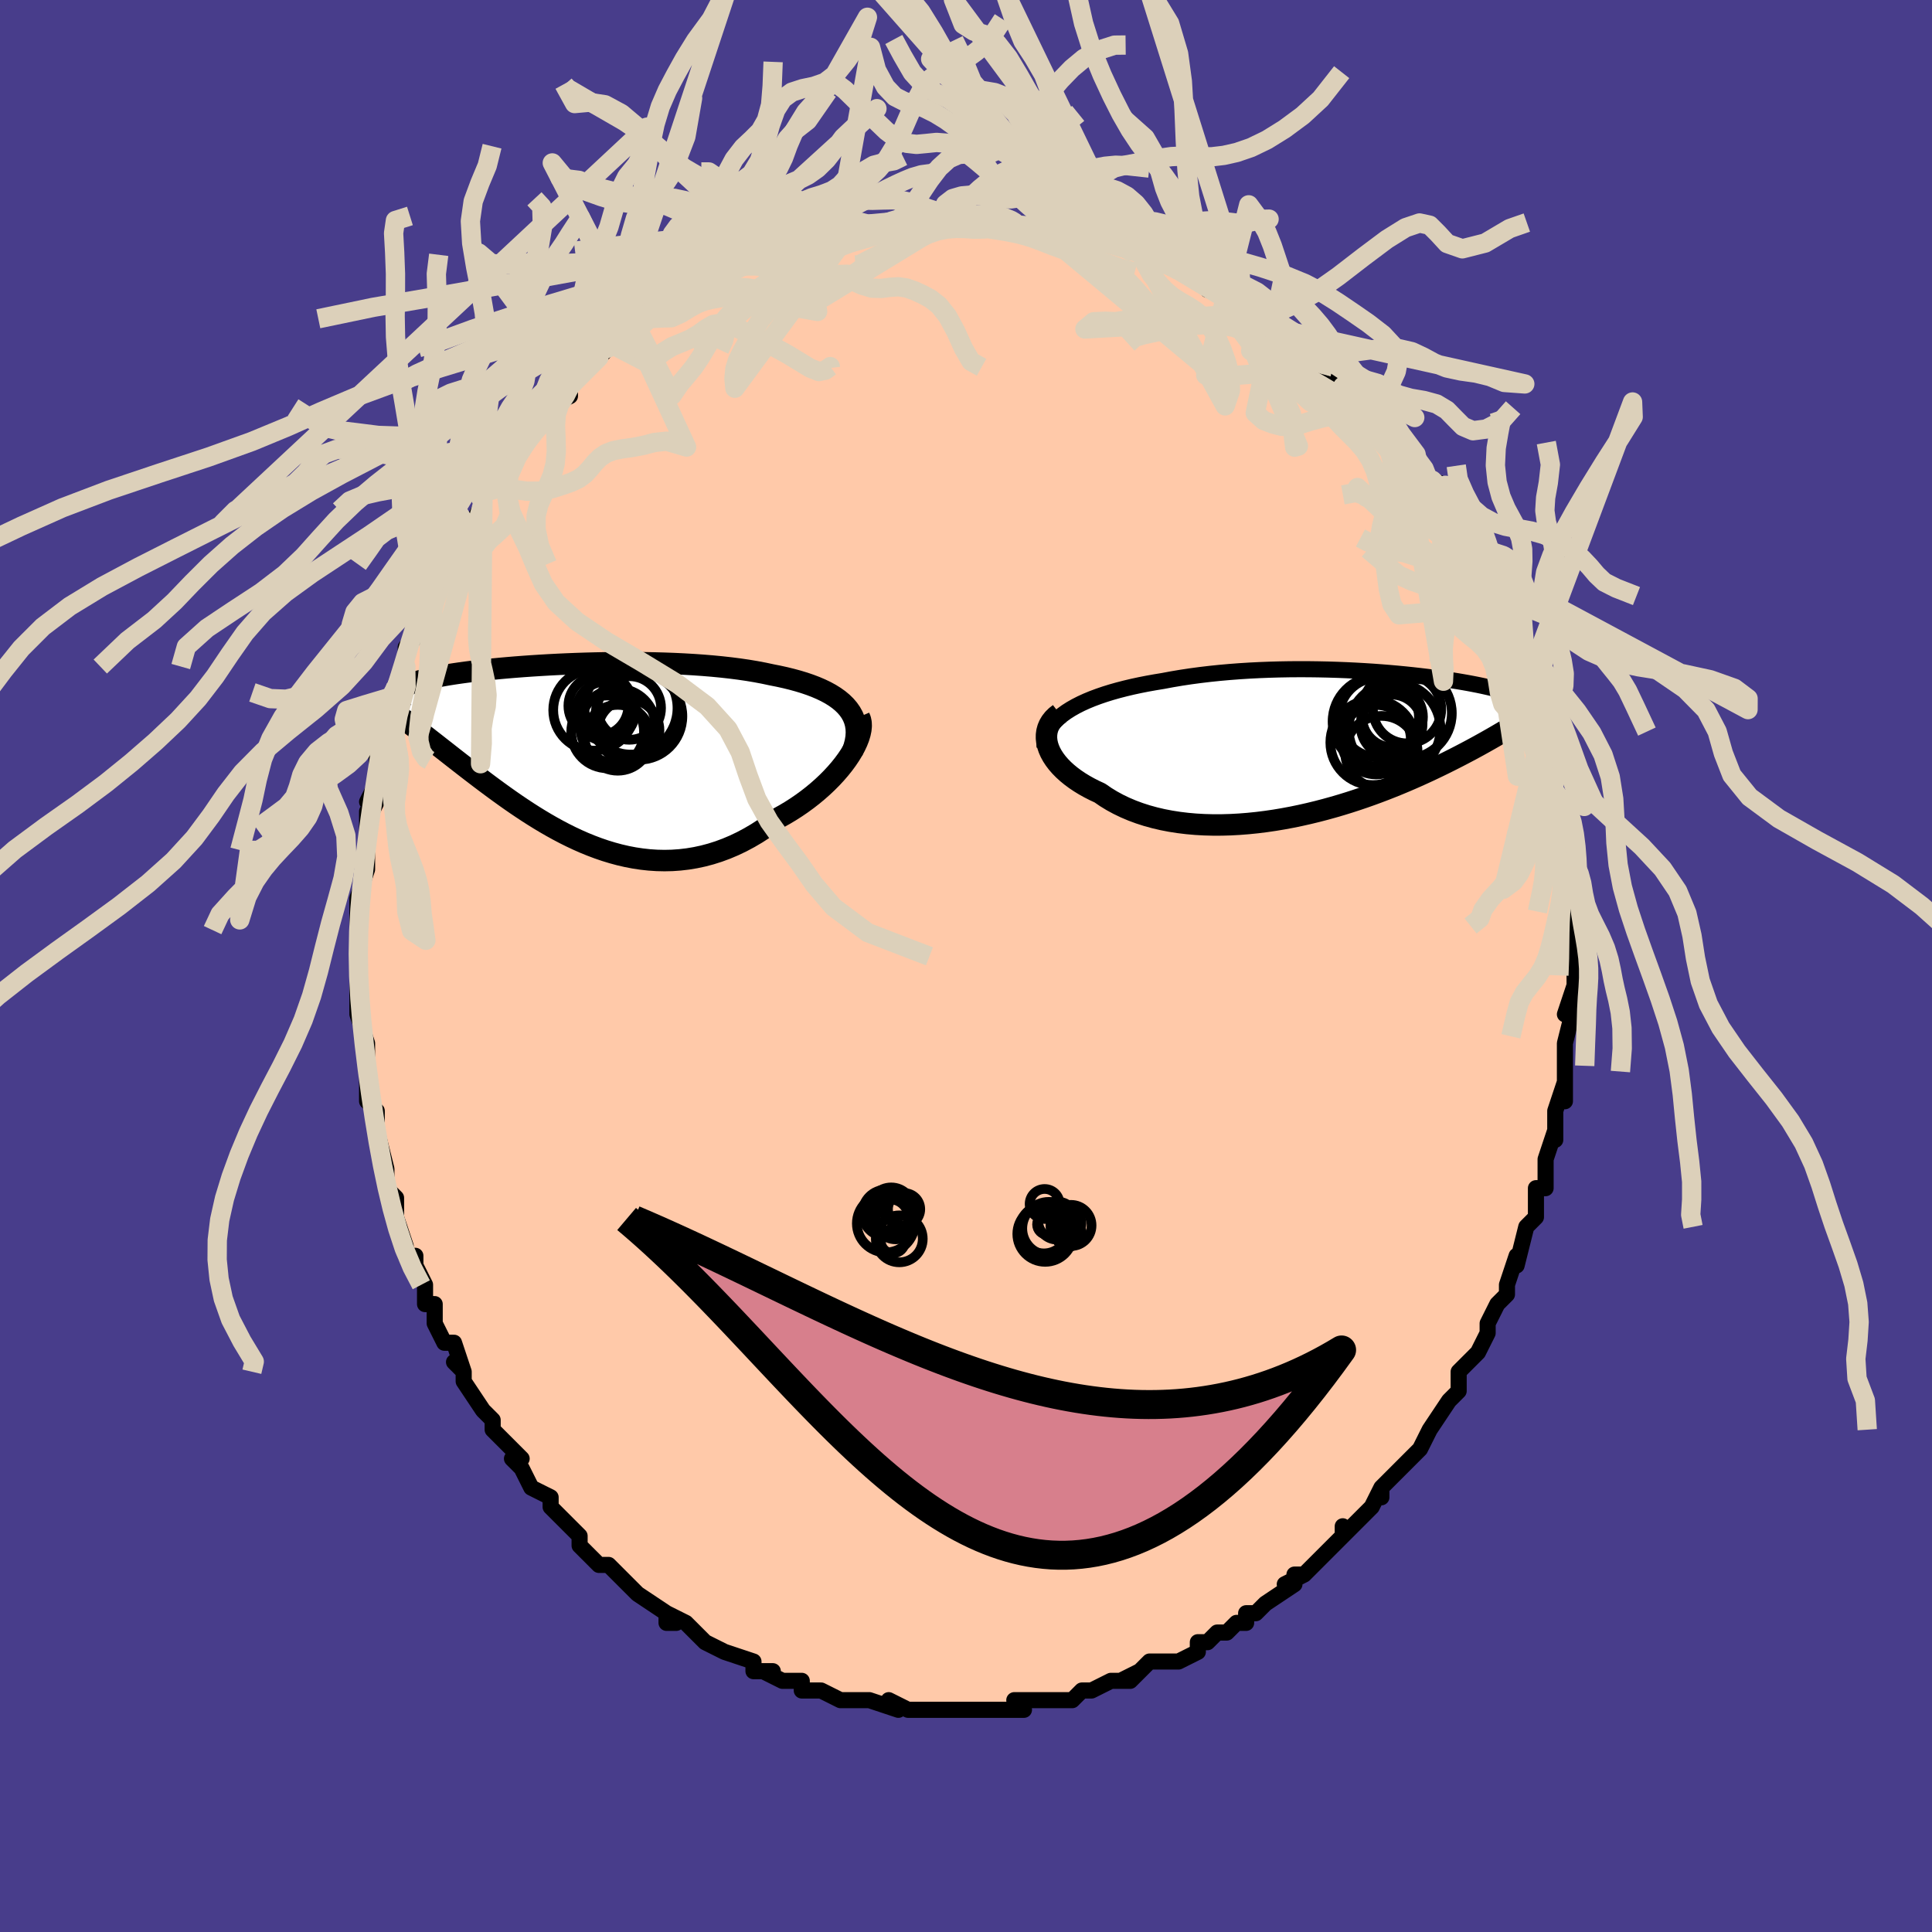 <svg viewBox="-100 -100 200 200" xmlns="http://www.w3.org/2000/svg" width="400" height="400" id="face-svg"><defs><clipPath id="leftEyeClipPath"><polyline points="29.263,-4.808,28.97,-5.15,28.636,-5.476,28.264,-5.784,27.854,-6.077,27.408,-6.354,26.929,-6.616,26.416,-6.862,25.872,-7.095,25.299,-7.313,24.697,-7.518,24.068,-7.709,23.414,-7.888,22.735,-8.055,22.034,-8.21,21.313,-8.353,20.52,-8.522,19.696,-8.678,18.841,-8.821,17.958,-8.95,17.05,-9.066,16.118,-9.17,15.166,-9.262,14.196,-9.342,13.21,-9.411,12.211,-9.469,11.202,-9.517,10.185,-9.554,9.163,-9.582,8.139,-9.601,7.114,-9.611,6.091,-9.613,5.073,-9.607,4.063,-9.594,3.061,-9.574,2.071,-9.548,1.095,-9.516,0.134,-9.478,-0.81,-9.435,-1.735,-9.387,-2.639,-9.334,-3.521,-9.278,-4.379,-9.218,-5.212,-9.154,-6.019,-9.087,-6.8,-9.017,-7.552,-8.945,-8.276,-8.87,-8.97,-8.793,-9.635,-8.715,-10.27,-8.634,-10.875,-8.552,-11.449,-8.469,-11.993,-8.384,-12.507,-8.298,-12.991,-8.211,-13.446,-8.123,-13.873,-8.034,-14.271,-7.944,-14.642,-7.853,-14.987,-7.762,-15.306,-7.669,-15.602,-7.576,-15.875,-7.481,-16.126,-7.386,-16.357,-7.289,-16.568,-7.192,-16.759,-7.093,-16.929,-6.993,-17.079,-6.891,-17.211,-6.788,-17.323,-6.683,-17.417,-6.577,-17.494,-6.47,-17.554,-6.36,-17.597,-6.249,-17.624,-6.137,-17.636,-6.023,-17.633,-5.906,-17.616,-5.789,-16.471,-3.541,-16.173,-3.315,-15.866,-3.081,-15.551,-2.839,-15.228,-2.591,-14.896,-2.334,-14.556,-2.07,-14.207,-1.799,-13.849,-1.52,-13.482,-1.234,-13.107,-0.94,-12.722,-0.639,-12.328,-0.331,-11.926,-0.015,-11.514,0.307,-11.092,0.636,-10.659,0.973,-10.215,1.317,-9.759,1.668,-9.291,2.026,-8.812,2.391,-8.32,2.762,-7.816,3.138,-7.3,3.519,-6.772,3.904,-6.23,4.292,-5.677,4.683,-5.111,5.074,-4.532,5.464,-3.941,5.854,-3.337,6.24,-2.72,6.622,-2.092,6.998,-1.451,7.367,-0.798,7.727,-0.133,8.077,0.543,8.414,1.231,8.737,1.929,9.045,2.639,9.334,3.359,9.605,4.088,9.854,4.828,10.08,5.576,10.282,6.333,10.457,7.098,10.604,7.87,10.72,8.649,10.806,9.434,10.858,10.224,10.876,11.019,10.858,11.817,10.802,12.619,10.709,13.422,10.576,14.226,10.404,15.03,10.191,15.833,9.936,16.634,9.64,17.43,9.303,18.223,8.925,19.008,8.506,19.787,8.048,20.556,7.55,21.315,7.015,22.061,6.445,22.678,6.101,23.282,5.739,23.874,5.36,24.45,4.966,25.011,4.556,25.555,4.133,26.08,3.697,26.586,3.251,27.069,2.795,27.53,2.331,27.966,1.861,28.375,1.388,28.756,0.912,29.107,0.437,29.425,-0.036"></polyline></clipPath><clipPath id="rightEyeClipPath"><polyline points="-29.246,-3.381,-28.777,-3.679,-28.272,-3.965,-27.734,-4.239,-27.163,-4.499,-26.561,-4.748,-25.931,-4.983,-25.275,-5.207,-24.593,-5.419,-23.888,-5.618,-23.161,-5.806,-22.415,-5.983,-21.649,-6.148,-20.867,-6.302,-20.07,-6.445,-19.259,-6.578,-18.318,-6.754,-17.358,-6.916,-16.381,-7.063,-15.389,-7.196,-14.384,-7.315,-13.369,-7.42,-12.346,-7.511,-11.317,-7.589,-10.285,-7.654,-9.253,-7.706,-8.221,-7.746,-7.193,-7.775,-6.171,-7.793,-5.156,-7.8,-4.15,-7.797,-3.156,-7.784,-2.174,-7.763,-1.208,-7.733,-0.258,-7.696,0.675,-7.651,1.588,-7.599,2.481,-7.542,3.352,-7.478,4.2,-7.41,5.025,-7.337,5.825,-7.26,6.599,-7.179,7.348,-7.095,8.07,-7.009,8.765,-6.92,9.433,-6.829,10.073,-6.737,10.686,-6.644,11.271,-6.55,11.829,-6.455,12.36,-6.361,12.864,-6.266,13.341,-6.172,13.792,-6.078,14.217,-5.984,14.618,-5.892,14.995,-5.8,15.348,-5.709,15.68,-5.619,15.99,-5.53,16.28,-5.443,16.551,-5.356,16.803,-5.27,17.04,-5.185,17.261,-5.101,17.466,-5.017,17.656,-4.934,17.831,-4.852,17.991,-4.771,18.137,-4.69,18.27,-4.609,18.389,-4.529,18.496,-4.45,18.59,-4.371,18.673,-4.292,18.745,-4.214,18.807,-4.136,18.858,-4.058,18.9,-3.98,16.629,-1.725,16.357,-1.561,16.075,-1.392,15.781,-1.218,15.476,-1.039,15.16,-0.854,14.831,-0.665,14.489,-0.47,14.135,-0.27,13.768,-0.065,13.387,0.146,12.992,0.361,12.584,0.581,12.161,0.805,11.723,1.035,11.271,1.269,10.803,1.508,10.319,1.752,9.818,2.001,9.299,2.254,8.762,2.512,8.206,2.774,7.63,3.039,7.035,3.308,6.421,3.578,5.787,3.85,5.132,4.124,4.458,4.397,3.764,4.67,3.051,4.941,2.319,5.21,1.568,5.475,0.799,5.736,0.013,5.991,-0.791,6.239,-1.61,6.479,-2.444,6.71,-3.291,6.931,-4.152,7.14,-5.025,7.337,-5.907,7.519,-6.799,7.686,-7.698,7.837,-8.603,7.969,-9.513,8.083,-10.425,8.176,-11.339,8.248,-12.252,8.298,-13.162,8.324,-14.067,8.326,-14.967,8.302,-15.857,8.252,-16.738,8.174,-17.606,8.069,-18.46,7.936,-19.298,7.774,-20.117,7.582,-20.916,7.362,-21.693,7.112,-22.445,6.833,-23.171,6.525,-23.87,6.189,-24.539,5.826,-25.177,5.436,-25.782,5.02,-26.341,4.761,-26.876,4.488,-27.388,4.203,-27.874,3.905,-28.334,3.596,-28.765,3.277,-29.168,2.947,-29.54,2.609,-29.881,2.262,-30.188,1.909,-30.461,1.55,-30.699,1.186,-30.9,0.82,-31.063,0.451,-31.186,0.083"></polyline></clipPath><filter id="fuzzy"><feTurbulence id="turbulence" baseFrequency="0.05" numOctaves="3" type="noise" result="noise"></feTurbulence><feDisplacementMap in="SourceGraphic" in2="noise" scale="2"></feDisplacementMap></filter><linearGradient id="rainbowGradient" x1="0%" y1="0%" x2="100%" y2="0%"><stop offset="0%" style="stop-color: rgb(145, 85, 61);  stop-opacity: 1"></stop><stop offset="50%" style="stop-color: rgb(220, 208, 186);  stop-opacity: 1"></stop><stop offset="100%" style="stop-color: rgb(192, 192, 192);  stop-opacity: 1"></stop></linearGradient></defs><title>That&#39;s an ugly face</title><desc>CREATED BY XUAN TANG, MORE INFO AT TXSTC55.GITHUB.IO</desc><rect x="-100" y="-100" width="100%" height="100%" opacity="1" fill="rgb(72, 61, 139)"></rect><polyline id="faceContour" points="63,1,63,2,63,1,63,2,62,5,63,4,62,8,62,10,62,9,62,10,62,14,62,12,61,15,61,15,61,18,61,17,60,20,60,21,60,23,59,23,59,24,59,24,59,26,58,27,58,27,58,27,57,31,57,30,56,33,56,34,55,35,55,35,54,37,54,37,54,38,53,40,53,40,51,42,51,43,51,44,51,44,50,45,48,48,48,48,48,48,47,50,47,50,45,52,44,53,43,54,43,55,43,54,42,56,42,56,40,58,39,59,39,58,39,59,37,61,36,62,35,63,35,63,34,63,35,63,33,64,34,64,31,66,30,67,29,67,29,68,28,68,27,69,26,69,25,70,24,70,24,71,22,72,22,72,21,72,19,72,18,73,17,74,18,73,16,74,17,74,15,74,13,75,12,75,11,76,10,76,10,76,9,76,8,76,7,76,5,76,6,77,4,77,4,77,2,77,1,77,-1,77,-1,77,-2,77,-2,77,-4,77,-4,77,-5,77,-6,77,-8,76,-7,77,-10,76,-11,76,-11,76,-13,76,-13,76,-15,75,-16,75,-17,75,-17,74,-18,74,-19,74,-21,73,-21,73,-20,73,-22,73,-22,72,-25,71,-27,70,-27,70,-27,70,-28,69,-29,68,-31,67,-30,68,-31,68,-31,67,-34,65,-34,65,-34,65,-35,64,-37,62,-37,62,-37,62,-38,62,-40,60,-40,59,-42,57,-42,57,-42,57,-43,56,-43,56,-43,55,-45,54,-46,52,-46,52,-47,51,-46,51,-48,49,-49,48,-49,47,-50,46,-50,46,-52,43,-52,42,-53,41,-52,42,-53,39,-54,39,-55,37,-55,35,-55,35,-56,35,-56,33,-57,31,-57,31,-57,30,-58,30,-58,29,-59,26,-59,26,-59,25,-59,24,-60,23,-60,21,-60,21,-61,17,-61,18,-61,17,-61,15,-62,14,-62,12,-62,12,-62,8,-62,9,-62,8,-62,8,-63,5,-63,5,-63,2,-63,0,-63,-1,-63,-1,-63,-3,-63,-3,-63,-4,-63,-7,-63,-7,-62,-10,-62,-10,-62,-10,-62,-12,-62,-13,-62,-16,-62,-15,-61,-17,-62,-17,-61,-19,-61,-22,-60,-23,-60,-23,-61,-23,-60,-25,-60,-25,-59,-28,-59,-29,-58,-31,-58,-31,-58,-33,-57,-34,-57,-36,-56,-37,-57,-36,-56,-37,-55,-39,-55,-40,-54,-41,-54,-42,-53,-44,-52,-44,-53,-44,-52,-46,-51,-46,-50,-48,-50,-49,-49,-50,-48,-51,-48,-52,-47,-52,-46,-54,-45,-55,-45,-55,-43,-57,-44,-56,-43,-58,-43,-58,-41,-59,-41,-60,-41,-60,-41,-61,-38,-63,-38,-63,-37,-64,-35,-65,-36,-64,-34,-66,-34,-66,-33,-67,-31,-68,-32,-68,-30,-69,-28,-70,-28,-70,-27,-71,-27,-71,-27,-70,-24,-72,-23,-73,-24,-72,-22,-73,-20,-74,-18,-74,-19,-74,-18,-74,-16,-75,-17,-75,-16,-75,-15,-75,-12,-76,-12,-76,-12,-76,-11,-76,-8,-77,-8,-77,-7,-77,-6,-77,-5,-77,-6,-77,-2,-77,-3,-77,-1,-77,0,-77,0,-77,2,-77,3,-77,4,-77,5,-77,5,-77,8,-76,8,-76,9,-76,9,-76,10,-76,13,-76,13,-75,14,-75,14,-75,17,-74,18,-74,18,-74,19,-73,19,-73,21,-73,22,-72,22,-72,23,-72,25,-71,25,-70,26,-70,28,-69,28,-69,29,-69,31,-67,31,-67,31,-67,32,-66,32,-66,34,-65,35,-64,36,-63,37,-62,38,-62,37,-62,39,-60,39,-61,40,-60,43,-57,42,-58,43,-57,44,-55,45,-55,46,-53,46,-53,47,-51,48,-50,48,-50,49,-49,49,-50,49,-49,50,-47,51,-46,52,-44,53,-43,53,-43,53,-42,54,-41,54,-40,55,-38,55,-39,56,-37,56,-36,56,-35,57,-34,57,-34,58,-32,59,-29,58,-29,59,-28,60,-25,59,-27,60,-26,60,-24,61,-21,61,-21,61,-20,61,-18,61,-18,62,-16,62,-16,62,-16,62,-13,63,-11,63,-10,63,-10,63,-9,63,-6,63,-6,63,-5,63,-4,63,-3,63,-1,63,1,63,2" fill="#ffc9a9" stroke="black" stroke-width="1.667" stroke-linejoin="round" filter="url(#fuzzy)"></polyline><g transform="translate(39.64 -22.926)"><polyline id="rightCountour" points="-29.246,-3.381,-28.777,-3.679,-28.272,-3.965,-27.734,-4.239,-27.163,-4.499,-26.561,-4.748,-25.931,-4.983,-25.275,-5.207,-24.593,-5.419,-23.888,-5.618,-23.161,-5.806,-22.415,-5.983,-21.649,-6.148,-20.867,-6.302,-20.07,-6.445,-19.259,-6.578,-18.318,-6.754,-17.358,-6.916,-16.381,-7.063,-15.389,-7.196,-14.384,-7.315,-13.369,-7.42,-12.346,-7.511,-11.317,-7.589,-10.285,-7.654,-9.253,-7.706,-8.221,-7.746,-7.193,-7.775,-6.171,-7.793,-5.156,-7.8,-4.15,-7.797,-3.156,-7.784,-2.174,-7.763,-1.208,-7.733,-0.258,-7.696,0.675,-7.651,1.588,-7.599,2.481,-7.542,3.352,-7.478,4.2,-7.41,5.025,-7.337,5.825,-7.26,6.599,-7.179,7.348,-7.095,8.07,-7.009,8.765,-6.92,9.433,-6.829,10.073,-6.737,10.686,-6.644,11.271,-6.55,11.829,-6.455,12.36,-6.361,12.864,-6.266,13.341,-6.172,13.792,-6.078,14.217,-5.984,14.618,-5.892,14.995,-5.8,15.348,-5.709,15.68,-5.619,15.99,-5.53,16.28,-5.443,16.551,-5.356,16.803,-5.27,17.04,-5.185,17.261,-5.101,17.466,-5.017,17.656,-4.934,17.831,-4.852,17.991,-4.771,18.137,-4.69,18.27,-4.609,18.389,-4.529,18.496,-4.45,18.59,-4.371,18.673,-4.292,18.745,-4.214,18.807,-4.136,18.858,-4.058,18.9,-3.98,16.629,-1.725,16.357,-1.561,16.075,-1.392,15.781,-1.218,15.476,-1.039,15.16,-0.854,14.831,-0.665,14.489,-0.47,14.135,-0.27,13.768,-0.065,13.387,0.146,12.992,0.361,12.584,0.581,12.161,0.805,11.723,1.035,11.271,1.269,10.803,1.508,10.319,1.752,9.818,2.001,9.299,2.254,8.762,2.512,8.206,2.774,7.63,3.039,7.035,3.308,6.421,3.578,5.787,3.85,5.132,4.124,4.458,4.397,3.764,4.67,3.051,4.941,2.319,5.21,1.568,5.475,0.799,5.736,0.013,5.991,-0.791,6.239,-1.61,6.479,-2.444,6.71,-3.291,6.931,-4.152,7.14,-5.025,7.337,-5.907,7.519,-6.799,7.686,-7.698,7.837,-8.603,7.969,-9.513,8.083,-10.425,8.176,-11.339,8.248,-12.252,8.298,-13.162,8.324,-14.067,8.326,-14.967,8.302,-15.857,8.252,-16.738,8.174,-17.606,8.069,-18.46,7.936,-19.298,7.774,-20.117,7.582,-20.916,7.362,-21.693,7.112,-22.445,6.833,-23.171,6.525,-23.87,6.189,-24.539,5.826,-25.177,5.436,-25.782,5.02,-26.341,4.761,-26.876,4.488,-27.388,4.203,-27.874,3.905,-28.334,3.596,-28.765,3.277,-29.168,2.947,-29.54,2.609,-29.881,2.262,-30.188,1.909,-30.461,1.55,-30.699,1.186,-30.9,0.82,-31.063,0.451,-31.186,0.083" fill="white" stroke="white" stroke-width="0" stroke-linejoin="round" filter="url(#fuzzy)"></polyline></g><g transform="translate(-41.439 -21.789)"><polyline id="leftCountour" points="29.263,-4.808,28.97,-5.15,28.636,-5.476,28.264,-5.784,27.854,-6.077,27.408,-6.354,26.929,-6.616,26.416,-6.862,25.872,-7.095,25.299,-7.313,24.697,-7.518,24.068,-7.709,23.414,-7.888,22.735,-8.055,22.034,-8.21,21.313,-8.353,20.52,-8.522,19.696,-8.678,18.841,-8.821,17.958,-8.95,17.05,-9.066,16.118,-9.17,15.166,-9.262,14.196,-9.342,13.21,-9.411,12.211,-9.469,11.202,-9.517,10.185,-9.554,9.163,-9.582,8.139,-9.601,7.114,-9.611,6.091,-9.613,5.073,-9.607,4.063,-9.594,3.061,-9.574,2.071,-9.548,1.095,-9.516,0.134,-9.478,-0.81,-9.435,-1.735,-9.387,-2.639,-9.334,-3.521,-9.278,-4.379,-9.218,-5.212,-9.154,-6.019,-9.087,-6.8,-9.017,-7.552,-8.945,-8.276,-8.87,-8.97,-8.793,-9.635,-8.715,-10.27,-8.634,-10.875,-8.552,-11.449,-8.469,-11.993,-8.384,-12.507,-8.298,-12.991,-8.211,-13.446,-8.123,-13.873,-8.034,-14.271,-7.944,-14.642,-7.853,-14.987,-7.762,-15.306,-7.669,-15.602,-7.576,-15.875,-7.481,-16.126,-7.386,-16.357,-7.289,-16.568,-7.192,-16.759,-7.093,-16.929,-6.993,-17.079,-6.891,-17.211,-6.788,-17.323,-6.683,-17.417,-6.577,-17.494,-6.47,-17.554,-6.36,-17.597,-6.249,-17.624,-6.137,-17.636,-6.023,-17.633,-5.906,-17.616,-5.789,-16.471,-3.541,-16.173,-3.315,-15.866,-3.081,-15.551,-2.839,-15.228,-2.591,-14.896,-2.334,-14.556,-2.07,-14.207,-1.799,-13.849,-1.52,-13.482,-1.234,-13.107,-0.94,-12.722,-0.639,-12.328,-0.331,-11.926,-0.015,-11.514,0.307,-11.092,0.636,-10.659,0.973,-10.215,1.317,-9.759,1.668,-9.291,2.026,-8.812,2.391,-8.32,2.762,-7.816,3.138,-7.3,3.519,-6.772,3.904,-6.23,4.292,-5.677,4.683,-5.111,5.074,-4.532,5.464,-3.941,5.854,-3.337,6.24,-2.72,6.622,-2.092,6.998,-1.451,7.367,-0.798,7.727,-0.133,8.077,0.543,8.414,1.231,8.737,1.929,9.045,2.639,9.334,3.359,9.605,4.088,9.854,4.828,10.08,5.576,10.282,6.333,10.457,7.098,10.604,7.87,10.72,8.649,10.806,9.434,10.858,10.224,10.876,11.019,10.858,11.817,10.802,12.619,10.709,13.422,10.576,14.226,10.404,15.03,10.191,15.833,9.936,16.634,9.64,17.43,9.303,18.223,8.925,19.008,8.506,19.787,8.048,20.556,7.55,21.315,7.015,22.061,6.445,22.678,6.101,23.282,5.739,23.874,5.36,24.45,4.966,25.011,4.556,25.555,4.133,26.08,3.697,26.586,3.251,27.069,2.795,27.53,2.331,27.966,1.861,28.375,1.388,28.756,0.912,29.107,0.437,29.425,-0.036" fill="white" stroke="white" stroke-width="0" stroke-linejoin="round" filter="url(#fuzzy)"></polyline></g><g transform="translate(39.64 -22.926)"><polyline id="rightUpper" points="-31.507,0.316,-31.511,-0.111,-31.458,-0.526,-31.35,-0.928,-31.19,-1.317,-30.98,-1.693,-30.721,-2.057,-30.416,-2.407,-30.067,-2.745,-29.676,-3.069,-29.246,-3.381,-28.777,-3.679,-28.272,-3.965,-27.734,-4.239,-27.163,-4.499,-26.561,-4.748,-25.931,-4.983,-25.275,-5.207,-24.593,-5.419,-23.888,-5.618,-23.161,-5.806,-22.415,-5.983,-21.649,-6.148,-20.867,-6.302,-20.07,-6.445,-19.259,-6.578,-18.318,-6.754,-17.358,-6.916,-16.381,-7.063,-15.389,-7.196,-14.384,-7.315,-13.369,-7.42,-12.346,-7.511,-11.317,-7.589,-10.285,-7.654,-9.253,-7.706,-8.221,-7.746,-7.193,-7.775,-6.171,-7.793,-5.156,-7.8,-4.15,-7.797,-3.156,-7.784,-2.174,-7.763,-1.208,-7.733,-0.258,-7.696,0.675,-7.651,1.588,-7.599,2.481,-7.542,3.352,-7.478,4.2,-7.41,5.025,-7.337,5.825,-7.26,6.599,-7.179,7.348,-7.095,8.07,-7.009,8.765,-6.92,9.433,-6.829,10.073,-6.737,10.686,-6.644,11.271,-6.55,11.829,-6.455,12.36,-6.361,12.864,-6.266,13.341,-6.172,13.792,-6.078,14.217,-5.984,14.618,-5.892,14.995,-5.8,15.348,-5.709,15.68,-5.619,15.99,-5.53,16.28,-5.443,16.551,-5.356,16.803,-5.27,17.04,-5.185,17.261,-5.101,17.466,-5.017,17.656,-4.934,17.831,-4.852,17.991,-4.771,18.137,-4.69,18.27,-4.609,18.389,-4.529,18.496,-4.45,18.59,-4.371,18.673,-4.292,18.745,-4.214,18.807,-4.136,18.858,-4.058,18.9,-3.98,18.933,-3.902,18.957,-3.824,18.972,-3.746,18.98,-3.669,18.98,-3.591,18.973,-3.513,18.959,-3.434,18.938,-3.356,18.912,-3.278,18.879,-3.199" fill="none" stroke="black" stroke-width="1.667" stroke-linejoin="round" filter="url(#fuzzy)"></polyline><polyline id="rightLower" points="-29.962,-3.206,-30.305,-2.941,-30.596,-2.656,-30.835,-2.353,-31.025,-2.034,-31.165,-1.702,-31.259,-1.358,-31.306,-1.007,-31.309,-0.648,-31.269,-0.284,-31.186,0.083,-31.063,0.451,-30.9,0.82,-30.699,1.186,-30.461,1.55,-30.188,1.909,-29.881,2.262,-29.54,2.609,-29.168,2.947,-28.765,3.277,-28.334,3.596,-27.874,3.905,-27.388,4.203,-26.876,4.488,-26.341,4.761,-25.782,5.02,-25.177,5.436,-24.539,5.826,-23.87,6.189,-23.171,6.525,-22.445,6.833,-21.693,7.112,-20.916,7.362,-20.117,7.582,-19.298,7.774,-18.46,7.936,-17.606,8.069,-16.738,8.174,-15.857,8.252,-14.967,8.302,-14.067,8.326,-13.162,8.324,-12.252,8.298,-11.339,8.248,-10.425,8.176,-9.513,8.083,-8.603,7.969,-7.698,7.837,-6.799,7.686,-5.907,7.519,-5.025,7.337,-4.152,7.14,-3.291,6.931,-2.444,6.71,-1.61,6.479,-0.791,6.239,0.013,5.991,0.799,5.736,1.568,5.475,2.319,5.21,3.051,4.941,3.764,4.67,4.458,4.397,5.132,4.124,5.787,3.85,6.421,3.578,7.035,3.308,7.63,3.039,8.206,2.774,8.762,2.512,9.299,2.254,9.818,2.001,10.319,1.752,10.803,1.508,11.271,1.269,11.723,1.035,12.161,0.805,12.584,0.581,12.992,0.361,13.387,0.146,13.768,-0.065,14.135,-0.27,14.489,-0.47,14.831,-0.665,15.16,-0.854,15.476,-1.039,15.781,-1.218,16.075,-1.392,16.357,-1.561,16.629,-1.725,16.889,-1.884,17.14,-2.038,17.381,-2.187,17.613,-2.332,17.835,-2.471,18.048,-2.606,18.253,-2.736,18.449,-2.862,18.637,-2.984,18.818,-3.102" fill="none" stroke="black" stroke-width="2.222" stroke-linejoin="round" filter="url(#fuzzy)"></polyline><!--[--><circle r="3.752" cx="3.361" cy="0.789" stroke="black" fill="none" stroke-width="1" filter="url(#fuzzy)" clip-path="url(#rightEyeClipPath)"></circle><circle r="3.196" cx="4.401" cy="-1.976" stroke="black" fill="none" stroke-width="1" filter="url(#fuzzy)" clip-path="url(#rightEyeClipPath)"></circle><circle r="3.537" cx="6.021" cy="-3.658" stroke="black" fill="none" stroke-width="1" filter="url(#fuzzy)" clip-path="url(#rightEyeClipPath)"></circle><circle r="4.655" cx="2.964" cy="-2.382" stroke="black" fill="none" stroke-width="1" filter="url(#fuzzy)" clip-path="url(#rightEyeClipPath)"></circle><circle r="4.681" cx="5.971" cy="-3.238" stroke="black" fill="none" stroke-width="1" filter="url(#fuzzy)" clip-path="url(#rightEyeClipPath)"></circle><circle r="4.413" cx="2.489" cy="-0.215" stroke="black" fill="none" stroke-width="1" filter="url(#fuzzy)" clip-path="url(#rightEyeClipPath)"></circle><circle r="4.753" cx="4.723" cy="-1.623" stroke="black" fill="none" stroke-width="1" filter="url(#fuzzy)" clip-path="url(#rightEyeClipPath)"></circle><circle r="4.144" cx="3.103" cy="-2.805" stroke="black" fill="none" stroke-width="1" filter="url(#fuzzy)" clip-path="url(#rightEyeClipPath)"></circle><circle r="3.599" cx="2.811" cy="-0.501" stroke="black" fill="none" stroke-width="1" filter="url(#fuzzy)" clip-path="url(#rightEyeClipPath)"></circle><circle r="3.152" cx="4.513" cy="-2.86" stroke="black" fill="none" stroke-width="1" filter="url(#fuzzy)" clip-path="url(#rightEyeClipPath)"></circle><!--]--></g><g transform="translate(-41.439 -21.789)"><polyline id="leftUpper" points="29.657,-0.353,29.847,-0.889,29.983,-1.405,30.065,-1.899,30.095,-2.373,30.074,-2.826,30.004,-3.26,29.887,-3.675,29.723,-4.071,29.515,-4.448,29.263,-4.808,28.97,-5.15,28.636,-5.476,28.264,-5.784,27.854,-6.077,27.408,-6.354,26.929,-6.616,26.416,-6.862,25.872,-7.095,25.299,-7.313,24.697,-7.518,24.068,-7.709,23.414,-7.888,22.735,-8.055,22.034,-8.21,21.313,-8.353,20.52,-8.522,19.696,-8.678,18.841,-8.821,17.958,-8.95,17.05,-9.066,16.118,-9.17,15.166,-9.262,14.196,-9.342,13.21,-9.411,12.211,-9.469,11.202,-9.517,10.185,-9.554,9.163,-9.582,8.139,-9.601,7.114,-9.611,6.091,-9.613,5.073,-9.607,4.063,-9.594,3.061,-9.574,2.071,-9.548,1.095,-9.516,0.134,-9.478,-0.81,-9.435,-1.735,-9.387,-2.639,-9.334,-3.521,-9.278,-4.379,-9.218,-5.212,-9.154,-6.019,-9.087,-6.8,-9.017,-7.552,-8.945,-8.276,-8.87,-8.97,-8.793,-9.635,-8.715,-10.27,-8.634,-10.875,-8.552,-11.449,-8.469,-11.993,-8.384,-12.507,-8.298,-12.991,-8.211,-13.446,-8.123,-13.873,-8.034,-14.271,-7.944,-14.642,-7.853,-14.987,-7.762,-15.306,-7.669,-15.602,-7.576,-15.875,-7.481,-16.126,-7.386,-16.357,-7.289,-16.568,-7.192,-16.759,-7.093,-16.929,-6.993,-17.079,-6.891,-17.211,-6.788,-17.323,-6.683,-17.417,-6.577,-17.494,-6.47,-17.554,-6.36,-17.597,-6.249,-17.624,-6.137,-17.636,-6.023,-17.633,-5.906,-17.616,-5.789,-17.586,-5.669,-17.542,-5.548,-17.486,-5.424,-17.417,-5.299,-17.337,-5.172,-17.246,-5.044,-17.144,-4.913,-17.031,-4.781,-16.909,-4.647,-16.777,-4.511" fill="none" stroke="black" stroke-width="2.222" stroke-linejoin="round" filter="url(#fuzzy)"></polyline><polyline id="leftLower" points="30.39,-4.007,30.51,-3.721,30.575,-3.4,30.589,-3.048,30.552,-2.671,30.469,-2.27,30.341,-1.85,30.17,-1.414,29.959,-0.964,29.71,-0.504,29.425,-0.036,29.107,0.437,28.756,0.912,28.375,1.388,27.966,1.861,27.53,2.331,27.069,2.795,26.586,3.251,26.08,3.697,25.555,4.133,25.011,4.556,24.45,4.966,23.874,5.36,23.282,5.739,22.678,6.101,22.061,6.445,21.315,7.015,20.556,7.55,19.787,8.048,19.008,8.506,18.223,8.925,17.43,9.303,16.634,9.64,15.833,9.936,15.03,10.191,14.226,10.404,13.422,10.576,12.619,10.709,11.817,10.802,11.019,10.858,10.224,10.876,9.434,10.858,8.649,10.806,7.87,10.72,7.098,10.604,6.333,10.457,5.576,10.282,4.828,10.08,4.088,9.854,3.359,9.605,2.639,9.334,1.929,9.045,1.231,8.737,0.543,8.414,-0.133,8.077,-0.798,7.727,-1.451,7.367,-2.092,6.998,-2.72,6.622,-3.337,6.24,-3.941,5.854,-4.532,5.464,-5.111,5.074,-5.677,4.683,-6.23,4.292,-6.772,3.904,-7.3,3.519,-7.816,3.138,-8.32,2.762,-8.812,2.391,-9.291,2.026,-9.759,1.668,-10.215,1.317,-10.659,0.973,-11.092,0.636,-11.514,0.307,-11.926,-0.015,-12.328,-0.331,-12.722,-0.639,-13.107,-0.94,-13.482,-1.234,-13.849,-1.52,-14.207,-1.799,-14.556,-2.07,-14.896,-2.334,-15.228,-2.591,-15.551,-2.839,-15.866,-3.081,-16.173,-3.315,-16.471,-3.541,-16.761,-3.761,-17.043,-3.973,-17.317,-4.178,-17.584,-4.377,-17.843,-4.569,-18.094,-4.754,-18.338,-4.933,-18.575,-5.105,-18.805,-5.272,-19.028,-5.432" fill="none" stroke="black" stroke-width="2.222" stroke-linejoin="round" filter="url(#fuzzy)"></polyline><!--[--><circle r="4.196" cx="2.905" cy="-4.704" stroke="black" fill="none" stroke-width="1" filter="url(#fuzzy)" clip-path="url(#leftEyeClipPath)"></circle><circle r="3.066" cx="4.148" cy="-4.584" stroke="black" fill="none" stroke-width="1" filter="url(#fuzzy)" clip-path="url(#leftEyeClipPath)"></circle><circle r="3.899" cx="5.395" cy="-3.023" stroke="black" fill="none" stroke-width="1" filter="url(#fuzzy)" clip-path="url(#leftEyeClipPath)"></circle><circle r="3.103" cx="3.381" cy="-5.142" stroke="black" fill="none" stroke-width="1" filter="url(#fuzzy)" clip-path="url(#leftEyeClipPath)"></circle><circle r="3.767" cx="4.338" cy="-2.444" stroke="black" fill="none" stroke-width="1" filter="url(#fuzzy)" clip-path="url(#leftEyeClipPath)"></circle><circle r="4.813" cx="6.758" cy="-4.911" stroke="black" fill="none" stroke-width="1" filter="url(#fuzzy)" clip-path="url(#leftEyeClipPath)"></circle><circle r="3.186" cx="6.521" cy="-2.608" stroke="black" fill="none" stroke-width="1" filter="url(#fuzzy)" clip-path="url(#leftEyeClipPath)"></circle><circle r="3.292" cx="6.578" cy="-4.92" stroke="black" fill="none" stroke-width="1" filter="url(#fuzzy)" clip-path="url(#leftEyeClipPath)"></circle><circle r="4.501" cx="7.578" cy="-4.065" stroke="black" fill="none" stroke-width="1" filter="url(#fuzzy)" clip-path="url(#leftEyeClipPath)"></circle><circle r="3.409" cx="5.389" cy="-1.835" stroke="black" fill="none" stroke-width="1" filter="url(#fuzzy)" clip-path="url(#leftEyeClipPath)"></circle><!--]--></g><g id="hairs"><!--[--><polyline points="63,-11,63.134,-10.294,63.474,-9.565,63.741,-8.582,63.921,-7.475,64.16,-6.374,64.56,-5.302,65.104,-4.21,65.688,-3.058,66.198,-1.857,66.566,-0.67,66.806,0.433,66.992,1.435,67.203,2.405,67.465,3.475,67.725,4.775,67.906,6.42,67.931,8.537,67.746,10.927" fill="none" stroke="rgb(220, 208, 186)" stroke-width="2" stroke-linejoin="round" filter="url(#fuzzy)"></polyline><polyline points="-1,-77,-2.245,-76.976,-3.232,-76.875,-4.192,-76.623,-5.044,-76.196,-5.808,-75.623,-6.559,-74.965,-7.359,-74.293,-8.232,-73.666,-9.158,-73.111,-10.083,-72.606,-10.966,-72.094,-11.816,-71.506,-12.691,-70.828,-13.625,-70.14,-14.508,-69.592,-15.032,-69.278,-14.764,-69.208,-2,-77,-2.118,-78.869,-1.374,-79.444,-0.446,-79.717,0.537,-79.804,1.555,-79.733,2.588,-79.576,3.622,-79.435,4.66,-79.41,5.706,-79.563,6.755,-79.897,7.792,-80.358,8.811,-80.868,9.838,-81.371,10.917,-81.839,12.074,-82.254,13.27,-82.581,14.416,-82.792,15.487,-82.895,16.726,-82.848,18.976,-82.602" fill="none" stroke="rgb(220, 208, 186)" stroke-width="2" stroke-linejoin="round" filter="url(#fuzzy)"></polyline><polyline points="-6,-77,-5.358,-76.997,-4.552,-76.985,-3.549,-76.956,-2.519,-76.905,-1.519,-76.829,-0.541,-76.726,0.435,-76.599,1.419,-76.455,2.407,-76.306,3.395,-76.154,4.375,-75.99,5.34,-75.793,6.283,-75.545,7.195,-75.245,8.081,-74.908,8.961,-74.561,9.867,-74.228,10.818,-73.916,11.801,-73.621,12.781,-73.33,13.757,-73.018,14.83,-72.642,16.148,-72.174,17.472,-71.831" fill="none" stroke="rgb(220, 208, 186)" stroke-width="2" stroke-linejoin="round" filter="url(#fuzzy)"></polyline><polyline points="-6,-77,-5.406,-77.506,-4.63,-77.646,-3.63,-77.62,-2.593,-77.694,-1.585,-78.023,-0.594,-78.65,0.409,-79.514,1.439,-80.466,2.492,-81.331,3.555,-82.005,4.63,-82.519,5.738,-83.041,6.89,-83.773,8.053,-84.803,9.131,-85.986,10.016,-86.975,10.726,-87.542,11.613,-88.262" fill="none" stroke="rgb(220, 208, 186)" stroke-width="2" stroke-linejoin="round" filter="url(#fuzzy)"></polyline><polyline points="-21.764,-72.218,-20.128,-72.886,-19.069,-73.222,-18.352,-73.485,-17.726,-73.749,-17.1,-74.026,-16.435,-74.307,-15.685,-74.595,-14.817,-74.892,-13.862,-75.199,-12.903,-75.504,-11.998,-75.795,-11.091,-76.076,-10.024,-76.386,-8.777,-76.751,-8,-77" fill="none" stroke="rgb(220, 208, 186)" stroke-width="2" stroke-linejoin="round" filter="url(#fuzzy)"></polyline><polyline points="-27.58,-63.434,-26.567,-64.57,-26.067,-65.464,-25.653,-66.161,-25.13,-66.696,-24.445,-67.167,-23.638,-67.647,-22.759,-68.157,-21.844,-68.698,-20.915,-69.276,-20,-69.891,-19.134,-70.527,-18.339,-71.151,-17.615,-71.736,-16.94,-72.285,-16.273,-72.826,-15.567,-73.392,-14.782,-73.982,-13.906,-74.548,-12.985,-75.024,-12.101,-75.388,-11.238,-75.704,-10.09,-76.126,-8,-77" fill="none" stroke="rgb(220, 208, 186)" stroke-width="2" stroke-linejoin="round" filter="url(#fuzzy)"></polyline><polyline points="-8,-77,-7.682,-77.116,-7.026,-77.304,-6.298,-77.826,-5.532,-78.735,-4.691,-79.968,-3.768,-81.356,-2.788,-82.638,-1.776,-83.561,-0.742,-84.012,0.313,-84.082,1.397,-84.02,2.514,-84.128,3.669,-84.645,4.866,-85.661,6.1,-87.09,7.354,-88.719,8.595,-90.309,9.791,-91.715,10.957,-92.919,12.192,-93.948,13.662,-94.777,15.376,-95.326,16.525,-95.339" fill="none" stroke="rgb(220, 208, 186)" stroke-width="2" stroke-linejoin="round" filter="url(#fuzzy)"></polyline><polyline points="-27.4,-82.201,-26.616,-82.198,-25.639,-81.534,-24.341,-81.206,-22.912,-80.941,-21.546,-80.489,-20.332,-79.858,-19.275,-79.215,-18.343,-78.744,-17.485,-78.551,-16.627,-78.605,-15.688,-78.749,-14.637,-78.762,-13.528,-78.462,-12.463,-77.833,-11.441,-77.126,-10.173,-76.798,-8,-77,-12,-76,-12.176,-75.738,-12.869,-74.921,-13.815,-73.978,-14.707,-73.108,-15.435,-72.299,-16.047,-71.552,-16.636,-70.906,-17.273,-70.363,-17.994,-69.863,-18.798,-69.319,-19.647,-68.658,-20.486,-67.843,-21.264,-66.873,-21.968,-65.79,-22.611,-64.678,-23.189,-63.633,-23.647,-62.706,-23.924,-61.83,-24.019,-60.817,-23.924,-59.81,-12,-76,-14.077,-75.005,-15.104,-73.676,-15.706,-72.563,-16.281,-72.033,-16.958,-71.987,-17.728,-72.103,-18.555,-72.065,-19.414,-71.684,-20.278,-70.938,-21.119,-69.964,-21.937,-68.973,-22.76,-68.119,-23.594,-67.395,-24.35,-66.653,-24.854,-65.765,-25.081,-64.76,-25.522,-63.804" fill="none" stroke="rgb(220, 208, 186)" stroke-width="2" stroke-linejoin="round" filter="url(#fuzzy)"></polyline><polyline points="-15,-75,-15.949,-75.495,-16.72,-76.188,-17.462,-76.716,-18.246,-77.005,-19.098,-77.089,-20.069,-77.08,-21.186,-77.097,-22.432,-77.209,-23.76,-77.445,-25.127,-77.809,-26.502,-78.281,-27.842,-78.795,-29.094,-79.236,-30.22,-79.476,-31.237,-79.454,-32.232,-79.23,-33.33,-78.98,-34.623,-78.912,-36.118,-79.148,-37.742,-79.641,-39.417,-80.24,-41.123,-81.071,-42.826,-83.133,-30.429,-59.068,-29.637,-60.235,-28.887,-61.128,-28.183,-61.99,-27.509,-62.978,-26.887,-64.018,-26.321,-64.987,-25.784,-65.836,-25.227,-66.596,-24.611,-67.323,-23.917,-68.051,-23.146,-68.784,-22.305,-69.505,-21.405,-70.196,-20.472,-70.852,-19.549,-71.47,-18.692,-72.052,-17.941,-72.625,-17.308,-73.237,-16.786,-73.913,-16.336,-74.552,-15.819,-74.931,-15,-75" fill="none" stroke="rgb(220, 208, 186)" stroke-width="2" stroke-linejoin="round" filter="url(#fuzzy)"></polyline><polyline points="-15,-75,-16.648,-78.733,-17.387,-79.3,-17.805,-78.423,-18.27,-77.33,-18.934,-76.599,-19.838,-76.32,-20.945,-76.346,-22.172,-76.484,-23.435,-76.612,-24.691,-76.718,-25.939,-76.868,-27.192,-77.152,-28.446,-77.598,-29.68,-78.145,-30.885,-78.661,-32.096,-79.033,-33.382,-79.26,-34.812,-79.477,-36.401,-79.882,-38.139,-80.57,-40.057,-81.328,-42.022,-81.571,-16,-75,-16.606,-75.315,-17.285,-76.028,-18.327,-77.448,-19.582,-79.195,-20.89,-80.557,-22.186,-81.186,-23.466,-81.236,-24.763,-81.113,-26.126,-81.194,-27.593,-81.684,-29.159,-82.601,-30.762,-83.825,-32.321,-85.151,-33.81,-86.374,-35.333,-87.419,-37.105,-88.443,-39.241,-89.668,-41.263,-90.851,-41.577,-91.202" fill="none" stroke="rgb(220, 208, 186)" stroke-width="2" stroke-linejoin="round" filter="url(#fuzzy)"></polyline><polyline points="3.818,-97.989,2.339,-95.716,0.99,-94.608,-0.192,-93.757,-1.331,-93.164,-2.471,-92.683,-3.584,-91.936,-4.621,-90.643,-5.561,-88.843,-6.43,-86.847,-7.283,-85.015,-8.175,-83.551,-9.125,-82.439,-10.113,-81.521,-11.094,-80.632,-12.036,-79.697,-12.957,-78.751,-13.916,-77.867,-14.938,-77.077,-15.89,-76.367,-16.43,-75.749,-16,-75" fill="none" stroke="rgb(220, 208, 186)" stroke-width="2" stroke-linejoin="round" filter="url(#fuzzy)"></polyline><polyline points="-41.618,-91.29,-40.514,-89.28,-39.071,-89.412,-37.37,-89.155,-35.671,-88.237,-34.055,-86.874,-32.451,-85.261,-30.784,-83.559,-29.044,-81.872,-27.271,-80.222,-25.514,-78.632,-23.826,-77.316,-22.309,-76.753,-21.161,-77.474,-20.579,-79.449,-20.273,-80.762,-18,-74" fill="none" stroke="rgb(220, 208, 186)" stroke-width="2" stroke-linejoin="round" filter="url(#fuzzy)"></polyline><polyline points="-19,-74,-17.335,-71.549,-15.992,-69.617,-15.183,-69.461,-14.522,-70.278,-13.751,-71.048,-12.825,-71.258,-11.805,-70.949,-10.761,-70.475,-9.744,-70.17,-8.775,-70.14,-7.859,-70.258,-6.989,-70.314,-6.154,-70.187,-5.336,-69.899,-4.516,-69.527,-3.675,-69.072,-2.804,-68.391,-1.921,-67.283,-1.059,-65.696,-0.255,-63.92,0.523,-62.586,1.61,-61.978" fill="none" stroke="rgb(220, 208, 186)" stroke-width="2" stroke-linejoin="round" filter="url(#fuzzy)"></polyline><polyline points="-6.531,-83.816,-7.472,-83.357,-8.45,-83.18,-9.548,-82.892,-10.651,-82.247,-11.655,-81.299,-12.579,-80.273,-13.501,-79.383,-14.453,-78.699,-15.391,-78.141,-16.241,-77.575,-16.969,-76.938,-17.606,-76.278,-18.219,-75.679,-18.872,-75.146,-19.647,-74.571,-20.694,-73.839,-22.177,-72.962,-24,-72,-23,-73,-23.043,-72.95,-22.024,-73.469,-20.781,-73.901,-19.685,-74.222,-18.795,-74.53,-18.044,-74.885,-17.346,-75.297,-16.629,-75.753,-15.85,-76.244,-14.995,-76.765,-14.081,-77.304,-13.13,-77.846,-12.156,-78.376,-11.162,-78.898,-10.149,-79.422,-9.135,-79.947,-8.155,-80.449,-7.237,-80.897,-6.384,-81.287,-5.544,-81.634,-4.604,-81.908,-3.535,-82.05,-3.203,-82.222" fill="none" stroke="rgb(220, 208, 186)" stroke-width="2" stroke-linejoin="round" filter="url(#fuzzy)"></polyline><polyline points="-24,-72,-23.447,-72.382,-22.817,-72.466,-21.767,-72.465,-20.524,-72.362,-19.357,-72.225,-18.375,-72.12,-17.551,-72.04,-16.807,-71.939,-16.076,-71.797,-15.294,-71.652,-14.395,-71.568,-13.353,-71.577,-12.281,-71.608,-11.482,-71.47,-11.241,-71.192" fill="none" stroke="rgb(220, 208, 186)" stroke-width="2" stroke-linejoin="round" filter="url(#fuzzy)"></polyline><polyline points="-27,-70,-27.077,-70.579,-27.387,-70.586,-27.947,-70.28,-28.724,-69.815,-29.635,-69.266,-30.583,-68.673,-31.506,-68.059,-32.389,-67.439,-33.235,-66.823,-34.051,-66.229,-34.84,-65.676,-35.619,-65.175,-36.42,-64.707,-37.281,-64.22,-38.234,-63.642,-39.404,-62.878,-41.421,-61.626,-50.436,-73.809,-49.148,-72.717,-47.557,-72.61,-45.839,-72.775,-44.129,-72.821,-42.546,-72.771,-41.145,-72.741,-39.904,-72.788,-38.76,-72.919,-37.66,-73.134,-36.575,-73.427,-35.482,-73.761,-34.339,-74.043,-33.095,-74.148,-31.728,-73.96,-30.282,-73.401,-28.887,-72.49,-27.755,-71.46,-27.123,-70.686,-27,-70" fill="none" stroke="rgb(220, 208, 186)" stroke-width="2" stroke-linejoin="round" filter="url(#fuzzy)"></polyline><polyline points="-27,-71,-27.669,-74.809,-26.728,-76.314,-25.717,-77.245,-24.837,-78.301,-23.952,-79.56,-23.007,-80.831,-22.049,-81.871,-21.142,-82.579,-20.332,-83.099,-19.646,-83.714,-19.076,-84.596,-18.522,-85.609,-17.733,-86.487,-16.394,-87.534,-14.297,-90.551" fill="none" stroke="rgb(220, 208, 186)" stroke-width="2" stroke-linejoin="round" filter="url(#fuzzy)"></polyline><polyline points="-27,-71,-27.294,-70.778,-27.952,-70.433,-28.859,-70.047,-29.881,-69.589,-30.914,-69.087,-31.934,-68.616,-32.974,-68.257,-34.069,-68.068,-35.225,-68.051,-36.419,-68.137,-37.604,-68.196,-38.736,-68.077,-39.792,-67.678,-40.782,-67.003,-41.74,-66.179,-42.701,-65.407,-43.678,-64.86,-44.687,-64.586,-45.792,-64.505,-47.042,-64.52,-47.999,-64.743" fill="none" stroke="rgb(220, 208, 186)" stroke-width="2" stroke-linejoin="round" filter="url(#fuzzy)"></polyline><polyline points="-28,-70,-27.823,-70.431,-27.495,-71.049,-27.058,-71.762,-26.41,-72.484,-25.575,-73.148,-24.633,-73.755,-23.638,-74.344,-22.617,-74.938,-21.596,-75.533,-20.622,-76.122,-19.737,-76.722,-18.962,-77.357,-18.27,-78.022,-17.594,-78.653,-16.846,-79.166,-15.956,-79.536,-14.927,-79.849,-13.887,-80.248,-13.044,-80.796,-12.493,-81.406,-11.892,-82.161" fill="none" stroke="rgb(220, 208, 186)" stroke-width="2" stroke-linejoin="round" filter="url(#fuzzy)"></polyline><polyline points="-28,-70,-27.729,-70.159,-27.209,-70.209,-26.527,-70.132,-25.671,-70.116,-24.687,-70.192,-23.638,-70.251,-22.537,-70.186,-21.363,-69.981,-20.132,-69.694,-18.926,-69.385,-17.854,-69.071,-16.95,-68.751,-16.139,-68.433,-15.411,-68.084,-15.359,-67.759,-28,-70,-27.809,-70.387,-27.596,-71.318,-27.428,-72.793,-27.125,-74.531,-26.581,-76.096,-25.813,-77.29,-24.895,-78.212,-23.895,-79.038,-22.864,-79.83,-21.85,-80.538,-20.909,-81.145,-20.093,-81.757,-19.425,-82.558,-18.89,-83.658,-18.395,-85.008,-17.737,-86.532,-16.576,-88.42,-14.351,-90.89,-10.204,-98.212,-10.974,-95.766,-12.324,-93.771,-13.503,-92.311,-14.599,-91.468,-15.746,-91.067,-16.925,-90.821,-18.03,-90.459,-18.966,-89.769,-19.698,-88.616,-20.269,-87.003,-20.788,-85.127,-21.397,-83.342,-22.21,-81.996,-23.243,-81.21,-24.382,-80.75,-25.429,-80.114,-26.215,-78.828,-26.71,-76.81,-27.034,-74.522,-27.364,-72.718,-27.799,-71.85,-28.24,-71.481,-28,-70,-30,-69,-28.746,-69.856,-28.234,-70.917,-27.973,-72.176,-27.646,-73.421,-27.102,-74.518,-26.334,-75.401,-25.397,-76.071,-24.36,-76.613,-23.292,-77.16,-22.259,-77.814,-21.309,-78.588,-20.455,-79.397,-19.672,-80.115,-18.912,-80.66,-18.127,-81.051,-17.281,-81.403,-16.359,-81.867,-15.385,-82.557,-14.426,-83.499,-13.557,-84.613,-12.713,-85.755,-11.502,-86.895,-9.221,-88.752,-32,-68,-30.735,-70.072,-30.543,-73.44,-30.394,-75.788,-29.831,-76.552,-28.95,-76.505,-27.982,-76.567,-27.089,-77.221,-26.311,-78.496,-25.598,-80.167,-24.853,-81.931,-24.009,-83.509,-23.072,-84.725,-22.129,-85.61,-21.297,-86.44,-20.652,-87.573,-20.226,-89.157,-20.067,-91.083,-19.967,-93.594" fill="none" stroke="rgb(220, 208, 186)" stroke-width="2" stroke-linejoin="round" filter="url(#fuzzy)"></polyline><polyline points="-14.714,-68.973,-16.237,-69.154,-17.155,-69.35,-17.961,-69.271,-18.931,-69.108,-20.062,-69.057,-21.247,-69.151,-22.399,-69.286,-23.48,-69.347,-24.479,-69.295,-25.389,-69.174,-26.216,-69.032,-26.99,-68.858,-27.765,-68.573,-28.599,-68.117,-29.518,-67.549,-30.5,-67.108,-31.555,-67.08,-33,-67,-34,-66,-32.972,-66.939,-32.043,-67.672,-31.177,-68.34,-30.282,-69.028,-29.411,-69.744,-28.649,-70.468,-28.02,-71.195,-27.463,-71.947,-26.879,-72.757,-26.196,-73.628,-25.421,-74.496,-24.625,-75.273,-23.813,-75.992,-22.758,-76.897,-21.086,-78.02,-36,-64,-33.248,-62.572,-32.137,-62.947,-31.29,-63.59,-30.415,-64.124,-29.465,-64.515,-28.514,-64.92,-27.649,-65.437,-26.884,-65.994,-26.151,-66.415,-25.355,-66.548,-24.428,-66.35,-23.363,-65.888,-22.198,-65.289,-20.984,-64.656,-19.748,-64.017,-18.496,-63.33,-17.262,-62.58,-16.139,-61.896,-15.237,-61.538,-14.564,-61.675,-14.05,-62.051,-14.032,-61.905" fill="none" stroke="rgb(220, 208, 186)" stroke-width="2" stroke-linejoin="round" filter="url(#fuzzy)"></polyline><polyline points="-61.102,-54.052,-59.117,-53.842,-57.706,-54.507,-56.853,-55.648,-56.195,-56.874,-55.445,-57.925,-54.488,-58.722,-53.33,-59.294,-52.042,-59.702,-50.722,-60.01,-49.478,-60.302,-48.405,-60.67,-47.533,-61.161,-46.789,-61.72,-46.02,-62.193,-45.08,-62.417,-43.923,-62.345,-42.637,-62.121,-41.361,-62.017,-40.167,-62.259,-39.048,-62.862,-38.04,-63.578,-37,-64,-24.645,-101.319,-26.363,-98.019,-27.983,-95.803,-29.152,-93.911,-30.083,-92.232,-30.923,-90.636,-31.644,-88.968,-32.188,-87.168,-32.586,-85.296,-32.928,-83.425,-33.276,-81.526,-33.63,-79.502,-33.971,-77.322,-34.332,-75.142,-34.819,-73.273,-35.57,-72.038,-36.676,-71.625,-38.03,-71.882,-39.064,-71.874,-38.639,-69.523,-37,-64,-28.305,-89.837,-29.003,-85.842,-29.954,-83.366,-30.609,-81.799,-31.205,-80.904,-31.931,-80.385,-32.757,-79.812,-33.551,-78.845,-34.214,-77.406,-34.732,-75.637,-35.15,-73.751,-35.543,-71.943,-36.008,-70.422,-36.659,-69.43,-37.542,-69.055,-38.463,-68.805,-38.841,-67.242,-38,-63,-41,-60,-42.037,-61.004,-42.498,-60.341,-42.926,-59.356,-43.367,-58.436,-43.839,-57.651,-44.404,-56.993,-45.12,-56.438,-46.008,-55.953,-47.042,-55.509,-48.171,-55.084,-49.332,-54.655,-50.464,-54.187,-51.518,-53.62,-52.473,-52.904,-53.384,-52.056,-54.392,-51.193,-55.646,-50.455,-57.07,-49.743,-58.11,-48.242,-41,-60,-41.457,-59.08,-42.067,-58.145,-42.415,-57.103,-42.496,-55.919,-42.44,-54.615,-42.411,-53.273,-42.533,-51.984,-42.841,-50.803,-43.289,-49.729,-43.786,-48.725,-44.227,-47.726,-44.504,-46.611,-44.505,-45.221,-44.143,-43.493,-43.339,-41.605" fill="none" stroke="rgb(220, 208, 186)" stroke-width="2" stroke-linejoin="round" filter="url(#fuzzy)"></polyline><polyline points="-69.649,-57.822,-66.437,-55.774,-64.991,-55.435,-63.13,-55.213,-60.857,-54.925,-58.702,-54.853,-57.006,-55.187,-55.729,-55.817,-54.568,-56.424,-53.218,-56.732,-51.585,-56.699,-49.802,-56.513,-48.08,-56.392,-46.534,-56.394,-45.161,-56.418,-44.083,-56.382,-44,-56" fill="none" stroke="rgb(220, 208, 186)" stroke-width="2" stroke-linejoin="round" filter="url(#fuzzy)"></polyline><polyline points="-43,-57,-43.528,-57.129,-43.708,-58.355,-43.571,-59.626,-43.168,-60.645,-42.605,-61.478,-41.967,-62.313,-41.327,-63.33,-40.753,-64.632,-40.293,-66.215,-39.942,-67.972,-39.637,-69.728,-39.281,-71.313,-38.801,-72.65,-38.198,-73.821,-37.553,-75.037,-36.965,-76.509,-36.454,-78.28,-35.898,-80.13,-35.115,-81.709,-34.117,-82.926,-33.329,-84.347,-33.023,-86.837,-76.9,-45.87,-75.616,-47.157,-74.583,-47.725,-73.555,-48.125,-72.227,-48.563,-70.755,-49.166,-69.419,-50.006,-68.349,-51.046,-67.447,-52.123,-66.468,-53.001,-65.161,-53.483,-63.396,-53.504,-61.231,-53.174,-58.887,-52.728,-56.651,-52.429,-54.743,-52.45,-53.236,-52.813,-52.05,-53.415,-51.03,-54.111,-50.046,-54.803,-49.01,-55.444,-47.823,-55.929,-46.354,-56.073,-44.66,-56.037,-43,-57,-45,-55,-46.745,-56.357,-47.431,-55.524,-48.08,-54.425,-49.029,-53.698,-50.326,-53.385,-51.856,-53.29,-53.41,-53.155,-54.785,-52.773,-55.884,-52.09,-56.753,-51.215,-57.543,-50.361,-58.425,-49.716,-59.529,-49.332,-60.882,-49.082,-62.375,-48.734,-63.794,-48.14,-64.849,-47.163" fill="none" stroke="rgb(220, 208, 186)" stroke-width="2" stroke-linejoin="round" filter="url(#fuzzy)"></polyline><polyline points="-62.943,-41.587,-61.85,-43.119,-61.04,-44.281,-59.986,-45.087,-58.724,-45.635,-57.394,-46,-56.135,-46.295,-55.02,-46.648,-54.044,-47.151,-53.162,-47.827,-52.317,-48.627,-51.46,-49.463,-50.561,-50.249,-49.63,-50.949,-48.706,-51.59,-47.818,-52.241,-46.93,-52.989,-45.979,-53.929,-45,-55" fill="none" stroke="rgb(220, 208, 186)" stroke-width="2" stroke-linejoin="round" filter="url(#fuzzy)"></polyline><polyline points="-48,-52,-47.244,-52.775,-46.507,-53.886,-45.769,-54.84,-45.115,-55.674,-44.559,-56.447,-44.057,-57.179,-43.554,-57.882,-43.021,-58.571,-42.459,-59.267,-41.88,-59.995,-41.28,-60.785,-40.638,-61.654,-39.927,-62.594,-39.142,-63.557,-38.304,-64.465,-37.461,-65.246,-36.665,-65.89,-35.951,-66.494,-35.313,-67.202,-34.91,-67.767,-48,-51,-47.555,-48.725,-47.255,-46.71,-47.772,-45.533,-48.62,-44.735,-49.423,-44.018,-50.014,-43.242,-50.363,-42.341,-50.511,-41.285,-50.532,-40.088,-50.504,-38.802,-50.49,-37.501,-50.514,-36.249,-50.555,-35.076,-50.557,-33.969,-50.466,-32.882,-50.259,-31.756,-49.976,-30.553,-49.709,-29.291,-49.579,-28.045,-49.663,-26.889,-49.903,-25.802,-50.096,-24.603,-50.078,-23.039,-50.253,-20.939,-50,-49,-48.6,-49.394,-47.068,-49.374,-45.462,-49.155,-44.054,-49.158,-42.873,-49.404,-41.831,-49.731,-40.894,-50.06,-40.094,-50.433,-39.454,-50.909,-38.929,-51.482,-38.435,-52.085,-37.892,-52.633,-37.254,-53.063,-36.493,-53.355,-35.585,-53.533,-34.534,-53.678,-33.402,-53.893,-32.267,-54.193,-30.987,-54.33,-28.927,-53.722,-39.902,-77.456,-41.014,-75.751,-41.645,-74.749,-42.359,-73.711,-43.126,-72.468,-43.883,-71.098,-44.551,-69.679,-45.039,-68.204,-45.303,-66.631,-45.384,-64.971,-45.391,-63.317,-45.453,-61.808,-45.663,-60.542,-46.049,-59.524,-46.575,-58.659,-47.161,-57.798,-47.719,-56.806,-48.189,-55.625,-48.589,-54.323,-49.048,-53.095,-49.753,-52.167,-50.749,-51.562,-51.503,-50.751,-50,-48,-56.739,-23.641,-56.126,-25.79,-55.785,-27.361,-55.569,-28.699,-55.441,-29.974,-55.389,-31.264,-55.39,-32.551,-55.406,-33.77,-55.397,-34.879,-55.33,-35.897,-55.18,-36.886,-54.942,-37.902,-54.618,-38.966,-54.223,-40.059,-53.778,-41.137,-53.31,-42.15,-52.842,-43.043,-52.386,-43.785,-51.911,-44.417,-51.357,-45.099,-51,-46" fill="none" stroke="rgb(220, 208, 186)" stroke-width="2" stroke-linejoin="round" filter="url(#fuzzy)"></polyline><polyline points="61,-18,61.365,-17.526,61.94,-16.788,62.407,-15.94,62.741,-14.883,62.979,-13.654,63.141,-12.367,63.24,-11.111,63.296,-9.913,63.339,-8.761,63.398,-7.637,63.494,-6.53,63.64,-5.423,63.827,-4.3,64.035,-3.15,64.23,-1.981,64.378,-0.829,64.454,0.259,64.456,1.264,64.403,2.227,64.325,3.254,64.257,4.478,64.212,6.024,64.132,8.027,64.05,10.331" fill="none" stroke="rgb(220, 208, 186)" stroke-width="2" stroke-linejoin="round" filter="url(#fuzzy)"></polyline><polyline points="61,-18,61.153,-17.488,61.396,-16.684,61.6,-15.811,61.786,-14.768,61.967,-13.556,62.109,-12.282,62.162,-11.045,62.105,-9.875,61.964,-8.749,61.794,-7.643,61.651,-6.565,61.558,-5.531,61.505,-4.525,61.475,-3.474,61.459,-2.264,61.438,-0.785,61.375,0.974" fill="none" stroke="rgb(220, 208, 186)" stroke-width="2" stroke-linejoin="round" filter="url(#fuzzy)"></polyline><polyline points="-52,-46,-52.476,-44.738,-52.761,-44.028,-53.256,-43.34,-53.982,-42.594,-54.903,-41.848,-55.954,-41.143,-57.031,-40.476,-58.016,-39.819,-58.843,-39.14,-59.527,-38.414,-60.14,-37.622,-60.763,-36.752,-61.446,-35.805,-62.205,-34.794,-63.051,-33.734,-63.998,-32.632,-65.038,-31.476,-66.088,-30.239,-66.974,-28.915,-67.556,-27.585,-67.936,-26.488,-68.238,-26.158" fill="none" stroke="rgb(220, 208, 186)" stroke-width="2" stroke-linejoin="round" filter="url(#fuzzy)"></polyline><polyline points="-44.674,-79.42,-43.913,-78.602,-43.85,-76.425,-44.206,-74.301,-44.798,-72.473,-45.41,-70.849,-45.888,-69.304,-46.202,-67.777,-46.416,-66.279,-46.628,-64.88,-46.929,-63.653,-47.36,-62.632,-47.903,-61.761,-48.482,-60.906,-48.993,-59.901,-49.357,-58.637,-49.561,-57.116,-49.656,-55.445,-49.73,-53.77,-49.894,-52.223,-50.297,-50.923,-51.13,-50.009,-52.485,-49.533,-53.786,-48.997,-52,-46,-52,-44,-52.992,-45.148,-53.104,-46.572,-52.538,-47.711,-51.858,-48.836,-51.383,-50.161,-51.202,-51.754,-51.269,-53.591,-51.456,-55.565,-51.593,-57.504,-51.529,-59.231,-51.211,-60.654,-50.706,-61.819,-50.178,-62.9,-49.802,-64.12,-49.692,-65.659,-49.869,-67.591,-50.266,-69.87,-50.758,-72.346,-51.17,-74.818,-51.307,-77.112,-51.014,-79.166,-50.318,-81.041,-49.56,-82.853,-49.062,-84.864" fill="none" stroke="rgb(220, 208, 186)" stroke-width="2" stroke-linejoin="round" filter="url(#fuzzy)"></polyline><polyline points="-54,-42,-55.953,-42.321,-56.112,-41.047,-56.231,-39.67,-56.723,-38.653,-57.535,-38.013,-58.48,-37.54,-59.411,-37.009,-60.302,-36.315,-61.222,-35.485,-62.242,-34.588,-63.362,-33.653,-64.505,-32.647,-65.58,-31.526,-66.535,-30.304,-67.354,-29.064,-68.003,-27.927,-68.416,-26.991,-68.59,-26.295,-68.805,-25.784,-70.058,-25.267" fill="none" stroke="rgb(220, 208, 186)" stroke-width="2" stroke-linejoin="round" filter="url(#fuzzy)"></polyline><polyline points="-55.536,-21.289,-55.888,-21.491,-56.36,-22.181,-56.623,-23.228,-56.662,-24.488,-56.522,-25.838,-56.271,-27.184,-55.99,-28.49,-55.754,-29.771,-55.608,-31.053,-55.552,-32.335,-55.551,-33.569,-55.553,-34.697,-55.502,-35.696,-55.348,-36.61,-55.06,-37.536,-54.663,-38.556,-54.26,-39.68,-54.018,-40.866,-54,-42" fill="none" stroke="rgb(220, 208, 186)" stroke-width="2" stroke-linejoin="round" filter="url(#fuzzy)"></polyline><polyline points="-54,-42,-54.272,-41.064,-54.752,-40.062,-55.27,-39.015,-55.757,-38.039,-56.173,-37.19,-56.526,-36.412,-56.848,-35.593,-57.172,-34.655,-57.509,-33.589,-57.855,-32.444,-58.211,-31.263,-58.588,-30.046,-59.003,-28.741,-59.452,-27.308,-59.893,-25.871,-60.165,-25.069" fill="none" stroke="rgb(220, 208, 186)" stroke-width="2" stroke-linejoin="round" filter="url(#fuzzy)"></polyline><polyline points="-55,-40,-54.364,-41.026,-53.894,-42.123,-53.497,-43.152,-53.244,-44.137,-53.116,-45.181,-53.028,-46.36,-52.92,-47.695,-52.77,-49.146,-52.55,-50.615,-52.229,-51.998,-51.823,-53.263,-51.461,-54.512,-51.301,-55.939,-51.327,-57.727,-51.192,-60.095,-56,-37,-59.142,-38.245,-60.196,-38.422,-61.311,-38.194,-62.462,-37.609,-63.257,-36.629,-63.639,-35.346,-63.841,-33.921,-64.139,-32.477,-64.719,-31.084,-65.682,-29.812,-67.049,-28.761,-68.694,-28.013,-70.382,-27.617,-72.026,-27.681,-73.873,-28.318" fill="none" stroke="rgb(220, 208, 186)" stroke-width="2" stroke-linejoin="round" filter="url(#fuzzy)"></polyline><polyline points="-57,-36,-58.399,-38.751,-58.216,-40.454,-57.826,-41.886,-57.771,-43.489,-58.066,-45.28,-58.393,-46.994,-58.45,-48.414,-58.193,-49.58,-57.813,-50.734,-57.549,-52.131,-57.539,-53.889,-57.775,-55.973,-58.155,-58.254,-58.558,-60.595,-58.878,-62.895,-59.057,-65.115,-59.097,-67.275,-59.066,-69.441,-59.061,-71.655,-59.144,-73.87,-59.256,-75.863,-59.064,-77.173,-57.564,-77.644" fill="none" stroke="rgb(220, 208, 186)" stroke-width="2" stroke-linejoin="round" filter="url(#fuzzy)"></polyline><polyline points="61,-20,60.847,-18.551,60.644,-17.463,60.41,-16.45,60.313,-15.43,60.437,-14.339,60.741,-13.18,61.116,-11.998,61.447,-10.835,61.658,-9.703,61.724,-8.594,61.659,-7.497,61.495,-6.405,61.271,-5.312,61.021,-4.208,60.761,-3.085,60.479,-1.951,60.142,-0.844,59.704,0.181,59.14,1.09,58.478,1.916,57.81,2.768,57.273,3.768,56.927,5.04,56.402,7.278" fill="none" stroke="rgb(220, 208, 186)" stroke-width="2" stroke-linejoin="round" filter="url(#fuzzy)"></polyline><polyline points="-56,-37,-56.403,-36.846,-56.267,-37.722,-56.143,-39.088,-56.213,-40.7,-56.411,-42.389,-56.583,-43.997,-56.631,-45.441,-56.559,-46.749,-56.432,-48.03,-56.323,-49.404,-56.269,-50.938,-56.262,-52.627,-56.26,-54.401,-56.205,-56.169,-56.054,-57.863,-55.797,-59.472,-55.472,-61.05,-55.143,-62.686,-54.884,-64.453,-54.746,-66.357,-54.732,-68.305,-54.787,-70.107,-54.832,-71.652,-54.584,-73.625" fill="none" stroke="rgb(220, 208, 186)" stroke-width="2" stroke-linejoin="round" filter="url(#fuzzy)"></polyline><polyline points="-57,-36,-56.574,-36.49,-56.398,-36.901,-56.116,-37.662,-55.764,-38.71,-55.429,-39.916,-55.159,-41.194,-54.966,-42.492,-54.847,-43.771,-54.798,-45.023,-54.801,-46.274,-54.815,-47.577,-54.79,-48.985,-54.723,-50.541,-54.689,-52.281,-54.733,-54.166,-54.612,-55.936,-53.73,-57.089" fill="none" stroke="rgb(220, 208, 186)" stroke-width="2" stroke-linejoin="round" filter="url(#fuzzy)"></polyline><polyline points="-58.725,-12.313,-58.873,-14.024,-59.033,-14.988,-59.141,-15.935,-59.091,-17.031,-58.918,-18.272,-58.748,-19.558,-58.688,-20.772,-58.767,-21.86,-58.94,-22.861,-59.114,-23.876,-59.194,-25.007,-59.128,-26.306,-58.919,-27.742,-58.607,-29.189,-58.24,-30.414,-58,-31" fill="none" stroke="rgb(220, 208, 186)" stroke-width="2" stroke-linejoin="round" filter="url(#fuzzy)"></polyline><polyline points="-73.415,-14.209,-71.824,-15.376,-70.337,-16.479,-69.494,-17.485,-69.107,-18.569,-68.76,-19.779,-68.142,-21.033,-67.171,-22.195,-65.946,-23.151,-64.619,-23.869,-63.31,-24.428,-62.092,-24.982,-61.018,-25.702,-60.123,-26.689,-59.402,-27.927,-58.806,-29.264,-58.293,-30.433,-58,-31,-58,-31,-57.962,-28.942,-58.417,-27.362,-58.795,-25.949,-59.02,-24.734,-59.172,-23.712,-59.311,-22.787,-59.437,-21.828,-59.52,-20.745,-59.526,-19.53,-59.452,-18.245,-59.323,-16.965,-59.179,-15.739,-59.05,-14.569,-58.935,-13.429,-58.806,-12.299,-58.629,-11.189,-58.4,-10.125,-58.164,-9.111,-57.998,-8.089,-57.941,-6.954,-57.889,-5.601,-57.389,-3.644,-55.915,-2.663,-56.087,-3.94,-56.296,-5.364,-56.403,-6.651,-56.548,-7.791,-56.778,-8.841,-57.101,-9.888,-57.516,-10.989,-57.993,-12.149,-58.466,-13.335,-58.845,-14.515,-59.056,-15.678,-59.076,-16.84,-58.945,-18.018,-58.76,-19.209,-58.646,-20.389,-58.698,-21.532,-58.921,-22.634,-59.208,-23.729,-59.377,-24.882,-59.279,-26.156,-58.9,-27.58,-58.382,-29.142,-58,-31" fill="none" stroke="rgb(220, 208, 186)" stroke-width="2" stroke-linejoin="round" filter="url(#fuzzy)"></polyline><polyline points="-77.991,-3.714,-77.213,-5.372,-75.637,-7.115,-74.125,-8.646,-73.065,-9.981,-72.358,-11.177,-71.72,-12.302,-70.94,-13.398,-69.97,-14.476,-68.916,-15.544,-67.959,-16.632,-67.255,-17.791,-66.847,-19.056,-66.634,-20.405,-66.407,-21.74,-65.953,-22.924,-65.162,-23.856,-64.078,-24.544,-62.855,-25.119,-61.646,-25.774,-60.528,-26.668,-59.539,-27.861,-58.745,-29.316,-58,-31,-59,-28,-62.208,-27.042,-64.103,-26.448,-64.359,-25.542,-64.135,-24.527,-64.29,-23.527,-64.978,-22.511,-65.886,-21.419,-66.638,-20.236,-67.082,-19,-67.333,-17.765,-67.625,-16.564,-68.142,-15.405,-68.921,-14.282,-69.872,-13.2,-70.862,-12.167,-71.807,-11.152,-72.711,-10.061,-73.614,-8.769,-74.439,-7.157,-75.177,-4.773,-74.181,-11.965,-73.227,-11.974,-72.322,-12.539,-71.252,-13.517,-70.305,-14.696,-69.558,-15.889,-68.847,-16.988,-67.94,-17.98,-66.729,-18.92,-65.311,-19.881,-63.929,-20.889,-62.837,-21.907,-62.185,-22.867,-61.954,-23.747,-61.923,-24.596,-61.655,-25.469,-60.634,-26.406,-59,-28" fill="none" stroke="rgb(220, 208, 186)" stroke-width="2" stroke-linejoin="round" filter="url(#fuzzy)"></polyline><polyline points="52.233,-4.145,53.198,-4.92,53.517,-5.831,54.305,-6.942,55.351,-8.076,56.234,-9.176,56.711,-10.278,56.812,-11.418,56.803,-12.593,57.026,-13.78,57.656,-14.959,58.552,-16.121,59.381,-17.271,59.978,-18.449,60.539,-19.741,61,-21" fill="none" stroke="rgb(220, 208, 186)" stroke-width="2" stroke-linejoin="round" filter="url(#fuzzy)"></polyline><polyline points="60.073,-54.184,60.495,-51.909,60.281,-50.022,60.004,-48.479,59.921,-47.142,60.087,-45.941,60.416,-44.822,60.747,-43.71,60.943,-42.528,60.962,-41.241,60.861,-39.874,60.751,-38.479,60.729,-37.092,60.839,-35.717,61.076,-34.341,61.395,-32.962,61.72,-31.599,61.932,-30.274,61.887,-28.99,61.521,-27.744,60.989,-26.531,60.673,-25.267,60.834,-23.622,61,-21,60,-24,59.613,-25.319,58.995,-25.866,58.565,-26.427,58.313,-27.273,58.078,-28.344,57.727,-29.513,57.207,-30.668,56.539,-31.734,55.78,-32.674,54.987,-33.493,54.197,-34.218,53.421,-34.882,52.661,-35.513,51.92,-36.136,51.217,-36.783,50.579,-37.479,50.011,-38.208,49.463,-38.868,48.833,-39.313,48.057,-39.523,47.331,-40.049,60,-26,60.053,-23.966,59.914,-22.153,59.732,-20.737,59.604,-19.566,59.466,-18.495,59.293,-17.471,59.144,-16.493,59.066,-15.538,58.996,-14.523,58.797,-13.353,58.384,-12.015,57.828,-10.662,57.277,-9.539,56.695,-8.748,55.618,-7.945,60,-26,58.692,-25.952,57.506,-25.877,56.329,-26.244,55.575,-27.102,55.22,-28.302,55.013,-29.623,54.74,-30.874,54.305,-31.948,53.7,-32.823,52.966,-33.539,52.178,-34.169,51.434,-34.801,50.815,-35.508,50.343,-36.309,49.958,-37.155,49.542,-37.949,48.979,-38.6,48.211,-39.084,47.236,-39.466,46.079,-39.875,44.818,-40.458,43.658,-41.377,42.837,-42.837" fill="none" stroke="rgb(220, 208, 186)" stroke-width="2" stroke-linejoin="round" filter="url(#fuzzy)"></polyline><polyline points="59,-27,59.396,-26.606,59.203,-27.516,58.9,-28.729,58.551,-30.036,58.156,-31.363,57.748,-32.648,57.367,-33.854,57.032,-34.985,56.729,-36.057,56.429,-37.083,56.103,-38.072,55.739,-39.033,55.349,-39.98,54.959,-40.93,54.594,-41.894,54.26,-42.878,53.928,-43.893,53.54,-44.967,53.027,-46.143,52.362,-47.453,51.608,-48.888,50.953,-50.388,50.749,-51.785" fill="none" stroke="rgb(220, 208, 186)" stroke-width="2" stroke-linejoin="round" filter="url(#fuzzy)"></polyline><polyline points="58,-29,59.361,-30.406,60.215,-32.629,60.816,-34.692,60.841,-36.166,60.423,-37.209,59.958,-38.171,59.771,-39.316,60.003,-40.758,60.654,-42.521,61.667,-44.6,62.971,-46.967,64.479,-49.532,66.081,-52.128,67.658,-54.58,69.065,-56.839,69.002,-58.386,58,-29,58.811,-27.752,59.252,-26.762,59.48,-25.947,59.61,-24.966,59.677,-23.753,59.708,-22.424,59.739,-21.117,59.802,-19.907,59.899,-18.803,59.998,-17.778,60.056,-16.782,60.051,-15.766,60,-14.683,59.944,-13.515,59.918,-12.287,59.918,-11.065,59.895,-9.914,59.79,-8.82,59.576,-7.669,59.316,-6.416,59.154,-5.634" fill="none" stroke="rgb(220, 208, 186)" stroke-width="2" stroke-linejoin="round" filter="url(#fuzzy)"></polyline><polyline points="55.175,-57.474,55.307,-57.089,55.382,-56.403,55.16,-55.227,54.885,-53.614,54.799,-51.82,54.98,-50.095,55.383,-48.586,55.918,-47.327,56.493,-46.267,57.02,-45.295,57.415,-44.286,57.624,-43.159,57.646,-41.9,57.55,-40.563,57.44,-39.233,57.411,-37.978,57.491,-36.817,57.619,-35.703,57.708,-34.526,57.804,-33.154,58.174,-31.417,59,-29" fill="none" stroke="rgb(220, 208, 186)" stroke-width="2" stroke-linejoin="round" filter="url(#fuzzy)"></polyline><polyline points="40.832,-44.307,41.607,-43.897,42.281,-43.786,43.145,-43.946,44.139,-44.09,45.213,-44.021,46.318,-43.684,47.377,-43.119,48.307,-42.395,49.067,-41.589,49.689,-40.769,50.268,-39.994,50.923,-39.312,51.724,-38.738,52.642,-38.242,53.544,-37.732,54.253,-37.087,54.623,-36.208,54.601,-35.072,54.293,-33.799,54.294,-32.861,57,-34,40.528,-49.534,41.405,-48.543,42.353,-48.046,43.287,-47.6,44.125,-47.199,44.887,-46.889,45.626,-46.639,46.383,-46.352,47.189,-45.94,48.055,-45.374,48.965,-44.684,49.872,-43.926,50.722,-43.147,51.475,-42.371,52.13,-41.6,52.705,-40.818,53.212,-39.999,53.63,-39.114,53.934,-38.151,54.162,-37.135,54.463,-36.154,55.035,-35.329,55.901,-34.67,57,-34,56,-35,56.786,-34.264,57.543,-33.382,58.178,-32.162,58.616,-30.8,58.939,-29.502,59.249,-28.368,59.594,-27.398,59.975,-26.516,60.385,-25.607,60.814,-24.58,61.256,-23.423,61.695,-22.212,62.112,-21.047,62.494,-19.973,62.846,-18.955,63.247,-17.909,64,-16.516,56,-35,54.599,-35.093,53.071,-35.232,52.146,-35.742,51.564,-36.445,51.175,-37.289,50.921,-38.242,50.717,-39.212,50.418,-40.08,49.881,-40.781,49.041,-41.344,47.935,-41.861,46.649,-42.38,45.251,-42.815,43.794,-42.95,42.442,-42.565,41.733,-41.733" fill="none" stroke="rgb(220, 208, 186)" stroke-width="2" stroke-linejoin="round" filter="url(#fuzzy)"></polyline><polyline points="56,-36,55.577,-36.957,54.96,-37.75,54.229,-38.382,53.56,-39.081,53.029,-39.898,52.597,-40.766,52.172,-41.626,51.675,-42.477,51.062,-43.353,50.334,-44.278,49.531,-45.224,48.711,-46.104,47.921,-46.798,47.182,-47.222,46.487,-47.396,45.814,-47.465,45.115,-47.608,44.326,-48.098,48.274,-50.286,48.496,-50.07,48.837,-49.758,49.201,-49.309,49.651,-48.59,50.219,-47.609,50.871,-46.475,51.536,-45.321,52.146,-44.244,52.668,-43.276,53.112,-42.389,53.521,-41.519,53.937,-40.626,54.387,-39.729,54.866,-38.909,55.373,-38.181,56,-37,56,-37,56.342,-36.235,56.82,-35.47,57.291,-34.572,57.775,-33.497,58.274,-32.28,58.785,-31.028,59.308,-29.845,59.835,-28.789,60.35,-27.85,60.84,-26.964,61.303,-26.038,61.753,-24.997,62.2,-23.829,62.642,-22.602,63.069,-21.412,63.466,-20.31,63.836,-19.269,64.263,-18.204,65.067,-16.791,55,-39,55.631,-37.423,55.96,-36.235,56.269,-35.208,56.638,-34.186,57.048,-33.069,57.452,-31.843,57.812,-30.565,58.119,-29.318,58.389,-28.16,58.64,-27.104,58.891,-26.108,59.149,-25.101,59.411,-24.018,59.661,-22.841,59.877,-21.611,60.043,-20.397,60.174,-19.252,60.321,-18.186,60.548,-17.189,60.851,-16.281,60.978,-15.736,54,-40,54.294,-38.589,54.648,-37.773,54.943,-36.874,55.162,-35.873,55.34,-34.823,55.529,-33.73,55.75,-32.565,55.99,-31.311,56.221,-29.999,56.423,-28.699,56.588,-27.491,56.709,-26.428,56.768,-25.513,56.762,-24.657,56.738,-23.619,56.802,-22.037,57.082,-19.651,54,-40,55.069,-39.111,56.105,-38.718,57.538,-38.512,59.034,-38.271,60.173,-37.753,60.881,-36.872,61.414,-35.739,62.099,-34.552,63.122,-33.473,64.48,-32.583,66.065,-31.891,67.779,-31.369,69.63,-30.974,71.745,-30.637,74.254,-30.241,77.046,-29.636,79.555,-28.744,80.96,-27.686,80.954,-26.542,54,-41,52.487,-41.181,52.141,-41.949,51.78,-42.789,51.151,-43.678,50.277,-44.563,49.221,-45.303,48.058,-45.777,46.886,-45.977,45.809,-46.013,44.897,-46.065,44.158,-46.29,43.534,-46.753,42.925,-47.396,42.235,-48.077,41.405,-48.655,40.385,-49.019,39.015,-48.769" fill="none" stroke="rgb(220, 208, 186)" stroke-width="2" stroke-linejoin="round" filter="url(#fuzzy)"></polyline><polyline points="54,-41,54.141,-39.838,54.529,-38.876,54.889,-37.987,55.188,-37.05,55.469,-36.07,55.787,-35.075,56.162,-34.054,56.573,-32.965,56.982,-31.79,57.354,-30.553,57.675,-29.315,57.951,-28.148,58.202,-27.097,58.45,-26.151,58.712,-25.227,58.994,-24.192,59.289,-22.954,59.558,-21.6,59.72,-20.437,59.714,-19.578,51,-46,51.942,-44.545,52.667,-43.661,53.494,-43.157,54.546,-42.838,55.642,-42.479,56.536,-41.91,57.137,-41.097,57.537,-40.126,57.926,-39.128,58.476,-38.209,59.276,-37.405,60.315,-36.679,61.511,-35.948,62.745,-35.132,63.909,-34.191,64.939,-33.154,65.827,-32.101,66.599,-31.129,67.283,-30.285,67.895,-29.498,68.49,-28.503,69.268,-26.873,70.487,-24.266" fill="none" stroke="rgb(220, 208, 186)" stroke-width="2" stroke-linejoin="round" filter="url(#fuzzy)"></polyline><polyline points="50,-47,50.958,-45.821,51.82,-44.671,52.499,-43.737,53.036,-42.921,53.501,-42.111,53.94,-41.257,54.372,-40.363,54.805,-39.453,55.239,-38.542,55.673,-37.63,56.11,-36.708,56.556,-35.761,57.02,-34.767,57.503,-33.707,57.993,-32.569,58.466,-31.366,58.9,-30.141,59.28,-28.963,59.613,-27.901,59.916,-26.991,60.214,-26.172,60.556,-25.211,61.02,-23.688,61.761,-21.262,49,-49,49.617,-49.761,50.498,-49.532,51.356,-48.597,52.294,-47.498,53.364,-46.566,54.557,-45.917,55.853,-45.52,57.21,-45.266,58.555,-45.015,59.811,-44.663,60.944,-44.176,61.971,-43.579,62.922,-42.906,63.793,-42.16,64.567,-41.343,65.279,-40.501,66.083,-39.736,67.309,-39.116,69.407,-38.294" fill="none" stroke="rgb(220, 208, 186)" stroke-width="2" stroke-linejoin="round" filter="url(#fuzzy)"></polyline><polyline points="48,-50,48.56,-49.457,48.802,-48.96,48.992,-48.02,49.155,-46.641,49.24,-44.993,49.258,-43.308,49.279,-41.792,49.35,-40.523,49.437,-39.421,49.463,-38.335,49.402,-37.179,49.314,-35.998,49.264,-34.884,49.202,-33.813,49.019,-32.606,48.968,-31.479" fill="none" stroke="rgb(220, 208, 186)" stroke-width="2" stroke-linejoin="round" filter="url(#fuzzy)"></polyline><polyline points="48,-50,47.419,-51.477,46.631,-52.546,45.853,-53.491,45.079,-54.434,44.309,-55.399,43.552,-56.381,42.803,-57.376,42.052,-58.384,41.298,-59.395,40.556,-60.38,39.853,-61.311,39.205,-62.182,38.605,-63.013,38.02,-63.849,37.396,-64.732,36.686,-65.68,35.872,-66.678,34.991,-67.68,34.134,-68.634,33.421,-69.508,32.945,-70.306,32.768,-70.822,29.945,-57.248,30.807,-56.477,31.79,-56.095,32.681,-55.868,33.554,-55.841,34.555,-56.054,35.749,-56.427,37.085,-56.785,38.445,-56.95,39.709,-56.825,40.8,-56.402,41.712,-55.734,42.498,-54.894,43.24,-53.973,44.014,-53.073,44.877,-52.29,45.873,-51.645,46.973,-50.963,48,-50,45,-55,45.621,-53.505,46.065,-52.305,46.403,-51.088,46.701,-50.008,47.023,-49.16,47.402,-48.485,47.846,-47.843,48.349,-47.109,48.889,-46.219,49.419,-45.175,49.877,-44.02,50.211,-42.807,50.394,-41.575,50.434,-40.338,50.359,-39.089,50.198,-37.815,49.974,-36.519,49.725,-35.226,49.512,-33.982,49.403,-32.823,49.424,-31.753,49.483,-30.708,49.425,-29.481,45,-55,43.39,-54.678,42.571,-55.538,41.897,-56.466,41.111,-57.294,40.176,-58.01,39.197,-58.633,38.286,-59.188,37.481,-59.684,36.743,-60.125,36.006,-60.544,35.221,-61.011,34.367,-61.577,33.436,-62.211,32.434,-62.79,31.41,-63.19,30.482,-63.41,29.791,-63.579,29.468,-63.69,45,-55,43.655,-54.996,42.381,-55.268,41.434,-55.856,40.54,-56.542,39.519,-57.101,38.402,-57.457,37.32,-57.699,36.387,-57.984,35.627,-58.424,34.969,-59.022,34.295,-59.691,33.51,-60.316,32.586,-60.808,31.566,-61.126,30.538,-61.271,29.584,-61.273,28.743,-61.2,27.979,-61.149,27.157,-61.21,26.092,-61.359,24.819,-61.162,29.267,-78.796,30.431,-77.227,31.139,-75.988,31.709,-74.562,32.192,-73.112,32.619,-71.821,33.064,-70.744,33.601,-69.831,34.269,-68.995,35.05,-68.156,35.882,-67.27,36.688,-66.329,37.408,-65.36,38.033,-64.416,38.605,-63.55,39.189,-62.763,39.834,-61.975,40.549,-61.059,41.311,-59.949,42.031,-58.757,42.532,-57.763,43,-57,43,-57,42.618,-57.121,42.853,-56.207,43.409,-55.076,44.144,-54.048,44.932,-53.132,45.679,-52.268,46.333,-51.422,46.877,-50.6,47.32,-49.813,47.691,-49.046,48.035,-48.253,48.394,-47.379,48.798,-46.389,49.253,-45.288,49.736,-44.129,50.203,-42.981,50.606,-41.896,50.923,-40.878,51.172,-39.886,51.412,-38.874,51.697,-37.856,52.016,-37.019,52.114,-36.954,44.811,-36.356,44.088,-37.45,43.725,-38.99,43.521,-40.542,43.352,-41.828,43.115,-42.73,42.881,-43.437,42.816,-44.289,43.018,-45.525,43.427,-47.16,43.867,-49.012,44.132,-50.831,44.081,-52.418,43.685,-53.699,43.04,-54.723,42.332,-55.608,41.743,-56.494,41.219,-57.642,40,-60,39,-60,39.754,-60.685,41.243,-60.698,42.638,-60.302,43.727,-59.682,44.787,-59.123,46.034,-58.774,47.416,-58.538,48.719,-58.183,49.78,-57.547,50.626,-56.682,51.452,-55.853,52.489,-55.41,53.843,-55.585,55.377,-56.373,56.637,-57.793" fill="none" stroke="rgb(220, 208, 186)" stroke-width="2" stroke-linejoin="round" filter="url(#fuzzy)"></polyline><polyline points="38,-62,37.008,-62.267,35.931,-62.779,34.714,-63.173,33.435,-63.373,32.263,-63.529,31.311,-63.804,30.572,-64.25,29.946,-64.803,29.307,-65.352,28.571,-65.803,27.71,-66.113,26.745,-66.291,25.714,-66.372,24.648,-66.383,23.567,-66.33,22.486,-66.205,21.427,-66.014,20.411,-65.786,19.437,-65.565,18.458,-65.36,17.462,-65.072,16.772,-64.441" fill="none" stroke="rgb(220, 208, 186)" stroke-width="2" stroke-linejoin="round" filter="url(#fuzzy)"></polyline><polyline points="36,-63,37.119,-62.848,38.152,-63.201,39.115,-63.428,40.237,-63.567,41.645,-63.753,43.244,-63.925,44.805,-63.907,46.164,-63.594,47.336,-63.043,48.477,-62.424,49.756,-61.914,51.226,-61.595,52.781,-61.377,54.251,-61.017,55.716,-60.411,57.845,-60.256,32,-66,31.518,-67.02,31.099,-67.621,30.472,-68.165,29.659,-68.697,28.746,-69.19,27.793,-69.651,26.831,-70.115,25.877,-70.611,24.944,-71.148,24.038,-71.709,23.16,-72.268,22.305,-72.799,21.466,-73.291,20.643,-73.748,19.849,-74.194,19.093,-74.653,18.346,-75.134,17.508,-75.612,16.437,-76.049,15.141,-76.427,14.306,-76.637,32,-66,31.239,-66.413,30.559,-66.433,29.773,-66.594,28.871,-66.867,27.89,-67.116,26.859,-67.278,25.791,-67.326,24.691,-67.252,23.577,-67.088,22.487,-66.92,21.464,-66.847,20.529,-66.921,19.668,-67.098,18.84,-67.251,18.015,-67.251,17.181,-67.073,16.342,-66.832,15.459,-66.704,14.434,-66.744,13.22,-66.693,12.309,-65.941,31,-67,31.54,-67.307,32.619,-67.858,34.084,-68.529,36.075,-69.662,38.547,-71.405,41.174,-73.431,43.569,-75.224,45.502,-76.428,46.949,-76.917,47.999,-76.687,48.838,-75.848,49.811,-74.792,51.384,-74.242,53.743,-74.841,56.274,-76.337,58.057,-76.959" fill="none" stroke="rgb(220, 208, 186)" stroke-width="2" stroke-linejoin="round" filter="url(#fuzzy)"></polyline><polyline points="31,-67,31.058,-66.897,31.315,-66.508,31.808,-65.936,32.511,-65.251,33.325,-64.449,34.126,-63.518,34.828,-62.49,35.408,-61.426,35.896,-60.388,36.356,-59.405,36.85,-58.475,37.425,-57.582,38.102,-56.717,38.865,-55.882,39.675,-55.072,40.48,-54.261,41.227,-53.39,41.87,-52.391,42.378,-51.229,42.755,-49.931,43.068,-48.57,43.486,-47.22,44.225,-46.067" fill="none" stroke="rgb(220, 208, 186)" stroke-width="2" stroke-linejoin="round" filter="url(#fuzzy)"></polyline><polyline points="29,-69,28.506,-69.776,28.366,-71.827,27.904,-73.479,27.033,-74.222,25.984,-74.534,24.989,-74.995,24.177,-75.943,23.576,-77.497,23.157,-79.661,22.878,-82.362,22.702,-85.426,22.574,-88.579,22.396,-91.577,22.006,-94.456,21.081,-97.575,18.885,-101.172,29,-69,28.251,-69.089,27.487,-69.463,26.686,-70.207,25.941,-71.296,25.242,-72.55,24.543,-73.757,23.825,-74.829,23.103,-75.825,22.396,-76.846,21.719,-77.951,21.094,-79.16,20.559,-80.53,20.105,-82.134,19.574,-83.929,18.546,-85.716,16.363,-87.657" fill="none" stroke="rgb(220, 208, 186)" stroke-width="2" stroke-linejoin="round" filter="url(#fuzzy)"></polyline><polyline points="10.724,-101.875,11.525,-100.481,12.172,-97.583,13.074,-94.729,14.093,-92.246,15.089,-90.095,16.045,-88.207,16.994,-86.553,17.945,-85.124,18.87,-83.893,19.735,-82.798,20.527,-81.763,21.264,-80.73,21.968,-79.657,22.64,-78.485,23.249,-77.117,23.78,-75.482,24.274,-73.67,24.837,-71.979,25.565,-70.718,26.542,-69.879,28,-69,34.409,-53.818,34.027,-53.707,33.894,-54.749,33.889,-56.015,33.696,-57.14,33.231,-58.113,32.569,-59.022,31.83,-59.929,31.131,-60.864,30.553,-61.84,30.116,-62.837,29.75,-63.789,29.332,-64.619,28.781,-65.362,28.158,-66.236,27.627,-67.47,27.143,-68.906,26,-70" fill="none" stroke="rgb(220, 208, 186)" stroke-width="2" stroke-linejoin="round" filter="url(#fuzzy)"></polyline><polyline points="26,-70,27.424,-69.546,28.344,-69.08,29.208,-68.561,30.02,-68.055,30.755,-67.597,31.449,-67.162,32.17,-66.71,32.969,-66.212,33.853,-65.657,34.783,-65.053,35.704,-64.422,36.573,-63.793,37.377,-63.195,38.144,-62.64,38.929,-62.12,39.785,-61.603,40.738,-61.047,41.755,-60.415,42.758,-59.702,43.677,-58.932,44.531,-58.125,45.446,-57.292,46.455,-56.778,25,-71,23.532,-71.776,22.581,-72.255,21.783,-72.725,21.033,-73.4,20.346,-74.347,19.718,-75.498,19.091,-76.719,18.396,-77.884,17.585,-78.903,16.657,-79.705,15.635,-80.258,14.554,-80.607,13.447,-80.899,12.356,-81.342,11.332,-82.109,10.419,-83.235,9.611,-84.592,8.805,-85.992,7.832,-87.343,6.631,-88.616,5.81,-89.473,21,-73,19.709,-73.178,18.981,-73.615,18.337,-74.204,17.594,-74.907,16.73,-75.724,15.801,-76.668,14.863,-77.769,13.942,-79.05,13.034,-80.49,12.134,-82.008,11.24,-83.487,10.347,-84.842,9.443,-86.084,8.508,-87.326,7.533,-88.723,6.518,-90.368,5.472,-92.208,4.385,-94.021,3.236,-95.498,2.017,-96.392,0.793,-96.779,-0.291,-97.469,-1.299,-100.047,18,-74,18.579,-72.696,19.167,-71.623,19.867,-70.733,20.592,-69.961,21.338,-69.32,22.137,-68.805,22.981,-68.328,23.825,-67.774,24.617,-67.055,25.33,-66.147,25.956,-65.063,26.506,-63.83,26.987,-62.474,27.343,-61.03,27.372,-59.551,26.828,-57.982,18,-74,17.935,-75.596,16.883,-75.863,15.666,-76.07,14.567,-76.437,13.586,-77.076,12.659,-78.133,11.778,-79.725,10.978,-81.867,10.277,-84.451,9.624,-87.249,8.91,-89.957,8.031,-92.268,6.986,-94.065,5.906,-95.72,4.932,-98.102,3.935,-101.003,17,-74,15.133,-75.046,14.247,-76.436,13.481,-77.667,12.575,-78.578,11.576,-79.282,10.592,-79.976,9.682,-80.89,8.831,-82.21,7.99,-83.952,7.114,-85.902,6.178,-87.716,5.176,-89.102,4.109,-89.97,2.98,-90.416,1.811,-90.613,0.642,-90.736,-0.513,-91.044,-1.798,-91.985,-3.658,-93.891,14,-75,13.897,-76.118,13.357,-77.305,12.513,-78.495,11.521,-79.421,10.527,-80.066,9.582,-80.562,8.662,-81.081,7.729,-81.77,6.765,-82.722,5.772,-83.94,4.755,-85.331,3.712,-86.74,2.634,-88.051,1.517,-89.291,0.363,-90.641,-0.828,-92.312,-2.063,-94.372,-3.352,-96.648,-4.678,-98.781,-5.968,-100.365,-7.098,-101.094,-8.061,-101.04,-9.21,-101.306,14,-75,16.131,-74.368,17.313,-74.023,18.112,-73.718,18.833,-73.404,19.594,-73.085,20.41,-72.76,21.261,-72.42,22.13,-72.05,23.017,-71.638,23.921,-71.182,24.844,-70.694,25.78,-70.191,26.722,-69.691,27.659,-69.194,28.576,-68.691,29.443,-68.169,30.22,-67.64,30.86,-67.14,31.358,-66.695,31.77,-66.294,32.021,-66.043" fill="none" stroke="rgb(220, 208, 186)" stroke-width="2" stroke-linejoin="round" filter="url(#fuzzy)"></polyline><polyline points="-1.245,-95.828,-0.313,-93.901,0.66,-91.521,1.802,-90.186,2.984,-89.699,4.105,-89.255,5.141,-88.236,6.109,-86.546,7.03,-84.527,7.906,-82.649,8.744,-81.253,9.591,-80.445,10.528,-80.085,11.591,-79.757,12.65,-78.784,13.417,-76.721,14,-75,31.374,-77.314,30.649,-77.297,29.264,-76.98,27.947,-76.91,26.759,-77.053,25.624,-77.169,24.495,-77.098,23.373,-76.88,22.296,-76.687,21.303,-76.668,20.401,-76.833,19.546,-77.039,18.647,-77.099,17.617,-76.928,16.448,-76.635,15.251,-76.429,14.205,-76.346,13.421,-76.109,13,-76,13,-76,13.287,-75.366,13.964,-75.03,14.923,-74.759,15.994,-74.53,17.026,-74.353,17.961,-74.206,18.821,-74.041,19.649,-73.822,20.483,-73.547,21.339,-73.24,22.225,-72.929,23.142,-72.616,24.089,-72.278,25.061,-71.899,26.049,-71.487,27.046,-71.081,28.04,-70.708,29.033,-70.333,30.133,-69.767,31.712,-68.539" fill="none" stroke="rgb(220, 208, 186)" stroke-width="2" stroke-linejoin="round" filter="url(#fuzzy)"></polyline><polyline points="-7.474,-95.913,-6.594,-94.268,-5.555,-92.473,-4.302,-91.108,-3.052,-90.341,-1.879,-89.801,-0.766,-89.053,0.321,-87.937,1.405,-86.612,2.489,-85.378,3.563,-84.454,4.619,-83.824,5.65,-83.234,6.645,-82.358,7.569,-81.064,8.366,-79.598,8.994,-78.396,9.476,-77.448,10,-76,9,-76,8.834,-77.093,8.185,-77.437,7.291,-78.01,6.307,-78.868,5.309,-79.796,4.308,-80.667,3.29,-81.497,2.25,-82.35,1.194,-83.245,0.132,-84.103,-0.931,-84.786,-1.994,-85.175,-3.052,-85.257,-4.098,-85.148,-5.123,-85.053,-6.129,-85.167,-7.144,-85.613,-8.226,-86.429,-9.457,-87.611,-10.903,-89.105,-12.517,-90.684,-13.945,-91.762,-14.458,-91.566" fill="none" stroke="rgb(220, 208, 186)" stroke-width="2" stroke-linejoin="round" filter="url(#fuzzy)"></polyline><polyline points="9,-76,10.649,-77.652,12.508,-80.108,14.022,-81.841,15.301,-82.601,16.543,-82.916,17.797,-83.151,19.02,-83.399,20.167,-83.63,21.239,-83.787,22.266,-83.837,23.288,-83.801,24.346,-83.751,25.472,-83.772,26.689,-83.916,28.023,-84.216,29.506,-84.725,31.159,-85.525,32.972,-86.65,34.859,-88.046,36.713,-89.758,38.889,-92.529" fill="none" stroke="rgb(220, 208, 186)" stroke-width="2" stroke-linejoin="round" filter="url(#fuzzy)"></polyline><polyline points="9,-76,9.353,-75.286,10.305,-74.487,11.407,-73.938,12.444,-73.525,13.413,-73.124,14.355,-72.655,15.272,-72.095,16.132,-71.453,16.906,-70.743,17.601,-69.985,18.255,-69.213,18.909,-68.473,19.585,-67.783,20.276,-67.117,20.97,-66.412,21.664,-65.619,22.37,-64.755,23.111,-63.908,23.974,-63.127,25.07,-61.781,8,-76,6.365,-81.356,5.214,-81.051,4.197,-80.588,3.186,-81.276,2.153,-82.795,1.11,-84.451,0.064,-85.802,-0.992,-86.795,-2.077,-87.58,-3.192,-88.262,-4.312,-88.819,-5.392,-89.203,-6.402,-89.503,-7.362,-89.992,-8.329,-91.008,-9.269,-92.754,-9.881,-95.102,-12.608,-79.853,-12.47,-79.69,-11.85,-79.429,-10.835,-79.288,-9.689,-79.263,-8.593,-79.295,-7.6,-79.314,-6.683,-79.248,-5.791,-79.058,-4.879,-78.757,-3.927,-78.407,-2.944,-78.089,-1.952,-77.863,-0.965,-77.75,0.018,-77.732,1.014,-77.763,2.028,-77.779,3.034,-77.706,3.957,-77.49,4.68,-77.192,5,-77,5,-77,4.021,-76.654,3.004,-76.695,1.96,-76.801,0.941,-76.862,-0.039,-76.849,-0.998,-76.766,-1.955,-76.638,-2.912,-76.505,-3.851,-76.401,-4.756,-76.339,-5.624,-76.301,-6.476,-76.245,-7.351,-76.127,-8.282,-75.921,-9.276,-75.64,-10.284,-75.335,-11.21,-75.067,-12.01,-74.833,-12.915,-74.496,-14.753,-73.766" fill="none" stroke="rgb(220, 208, 186)" stroke-width="2" stroke-linejoin="round" filter="url(#fuzzy)"></polyline><polyline points="3,-77,1.868,-76.293,0.805,-76.275,-0.136,-76.342,-1.05,-76.355,-1.982,-76.283,-2.926,-76.096,-3.846,-75.786,-4.711,-75.405,-5.517,-75.032,-6.293,-74.717,-7.094,-74.433,-7.976,-74.098,-8.981,-73.646,-10.076,-73.098,-11.037,-72.597,-11.458,-72.568" fill="none" stroke="rgb(220, 208, 186)" stroke-width="2" stroke-linejoin="round" filter="url(#fuzzy)"></polyline><polyline points="-17,-75,-18.522,-74.296,-20.542,-73.717,-22.935,-73.038,-25.565,-72.25,-28.211,-71.391,-30.733,-70.477,-33.129,-69.499,-35.534,-68.444,-38.186,-67.305,-41.347,-66.08,-45.181,-64.771,-49.63,-63.384,-54.385,-61.933,-58.999,-60.439,-63.125,-58.922,-66.734,-57.394,-70.165,-55.856,-73.937,-54.295,-78.406,-52.688,-83.5,-51.013,-88.732,-49.258,-93.549,-47.427,-97.791,-45.533,-101.872,-43.596,-106.404,-41.642,-111.502,-39.708,-116.621,-37.862,-121.575,-36.125,-126.542,-34" fill="none" stroke="rgb(220, 208, 186)" stroke-width="2" stroke-linejoin="round" filter="url(#fuzzy)"></polyline><polyline points="-17,-75,-18.415,-74.293,-20.348,-73.707,-22.864,-73.019,-25.539,-72.223,-28.08,-71.355,-30.556,-70.429,-33.163,-69.435,-35.947,-68.362,-38.737,-67.205,-41.27,-65.961,-43.364,-64.635,-45.022,-63.236,-46.427,-61.778,-47.878,-60.278,-49.679,-58.751,-52.051,-57.204,-55.064,-55.634,-58.622,-54.031,-62.512,-52.379,-66.493,-50.669,-70.401,-48.894,-74.203,-47.058,-77.978,-45.169,-81.812,-43.24,-85.686,-41.276,-89.43,-39.278,-92.789,-37.231,-95.575,-35.111,-97.792,-32.895,-99.644,-30.583,-101.416,-28.215,-103.317,-25.876,-105.462,-23.654,-107.978,-21.535,-111.066,-19.312,-113.512,-17" fill="none" stroke="rgb(220, 208, 186)" stroke-width="2" stroke-linejoin="round" filter="url(#fuzzy)"></polyline><polyline points="-18,-74,-19.321,-73.706,-22.046,-73.068,-25.016,-72.259,-27.558,-71.382,-29.721,-70.463,-31.899,-69.484,-34.401,-68.426,-37.271,-67.282,-40.319,-66.052,-43.245,-64.736,-45.796,-63.342,-47.882,-61.886,-49.62,-60.388,-51.281,-58.868,-53.164,-57.338,-55.471,-55.797,-58.236,-54.23,-61.337,-52.617,-64.577,-50.937,-67.764,-49.179,-70.766,-47.347,-73.515,-45.456,-75.986,-43.527,-78.177,-41.582,-80.115,-39.65,-81.938,-37.746,-84.021,-35.827,-86.808,-33.681,-89.619,-31" fill="none" stroke="rgb(220, 208, 186)" stroke-width="2" stroke-linejoin="round" filter="url(#fuzzy)"></polyline><polyline points="-24,-72,-25.779,-71.662,-27.2,-70.927,-28.721,-69.988,-30.61,-68.901,-32.949,-67.705,-35.641,-66.446,-38.477,-65.159,-41.251,-63.855,-43.826,-62.529,-46.157,-61.173,-48.274,-59.776,-50.253,-58.325,-52.203,-56.802,-54.23,-55.191,-56.404,-53.486,-58.714,-51.699,-61.055,-49.856,-63.261,-47.989,-65.201,-46.125,-66.89,-44.275,-68.544,-42.426,-70.493,-40.56,-72.961,-38.673,-75.822,-36.8,-78.582,-34.959,-80.708,-33.051,-81.288,-31" fill="none" stroke="rgb(220, 208, 186)" stroke-width="2" stroke-linejoin="round" filter="url(#fuzzy)"></polyline><polyline points="-27,-71,-28.748,-69.778,-30.794,-68.463,-32.652,-67.203,-34.478,-65.929,-36.442,-64.577,-38.551,-63.137,-40.667,-61.633,-42.623,-60.098,-44.319,-58.554,-45.776,-57.008,-47.108,-55.448,-48.456,-53.855,-49.916,-52.208,-51.505,-50.494,-53.166,-48.71,-54.812,-46.863,-56.369,-44.967,-57.821,-43.033,-59.207,-41.066,-60.609,-39.061,-62.108,-37.005,-63.75,-34.878,-65.525,-32.668,-67.361,-30.385,-69.138,-28.065,-70.715,-25.768,-71.962,-23.545,-72.823,-21.403,-73.369,-19.304,-73.812,-17.193,-74.392,-14.963,-75.172,-12" fill="none" stroke="rgb(220, 208, 186)" stroke-width="2" stroke-linejoin="round" filter="url(#fuzzy)"></polyline><polyline points="-43,-58,-44.306,-56.396,-45.858,-55.039,-48.028,-53.595,-50.688,-51.985,-53.502,-50.234,-56.252,-48.391,-58.96,-46.495,-61.765,-44.569,-64.72,-42.624,-67.698,-40.659,-70.456,-38.661,-72.785,-36.607,-74.645,-34.477,-76.198,-32.264,-77.729,-29.991,-79.489,-27.7,-81.569,-25.437,-83.902,-23.23,-86.385,-21.071,-89.037,-18.924,-91.978,-16.736,-95.217,-14.457,-98.469,-12.049,-101.37,-9.502,-103.89,-6.824,-104.42,-4" fill="none" stroke="rgb(220, 208, 186)" stroke-width="2" stroke-linejoin="round" filter="url(#fuzzy)"></polyline><polyline points="-45,-55,-46.463,-52.691,-47.315,-50.775,-47.526,-48.863,-47.088,-46.968,-46.246,-45.12,-45.361,-43.292,-44.592,-41.448,-43.752,-39.567,-42.427,-37.639,-40.264,-35.653,-37.199,-33.591,-33.543,-31.442,-29.871,-29.204,-26.786,-26.892,-24.64,-24.526,-23.372,-22.123,-22.556,-19.703,-21.661,-17.299,-20.373,-14.958,-18.777,-12.723,-17.198,-10.587,-15.714,-8.445,-13.719,-6.104,-10.181,-3.461,-3.784,-1" fill="none" stroke="rgb(220, 208, 186)" stroke-width="2" stroke-linejoin="round" filter="url(#fuzzy)"></polyline><polyline points="-56,-37,-58.587,-35.996,-60.542,-33.909,-62.351,-31.472,-64.624,-28.997,-67.333,-26.618,-70.162,-24.361,-72.76,-22.183,-74.902,-20.02,-76.612,-17.823,-78.153,-15.567,-79.876,-13.253,-82.03,-10.903,-84.666,-8.545,-87.667,-6.203,-90.853,-3.882,-94.075,-1.574,-97.225,0.738,-100.197,3.07,-102.837,5.433,-104.97,7.838,-106.507,10.304,-107.588,12.85,-108.591,15.466,-109.861,18.086,-111.215,20.59,-111.758,22.83,-110.861,24.679,-110.606,26" fill="none" stroke="rgb(220, 208, 186)" stroke-width="2" stroke-linejoin="round" filter="url(#fuzzy)"></polyline><polyline points="-59,-29,-59.826,-25.935,-60.32,-23.784,-60.674,-21.81,-61.009,-19.758,-61.343,-17.591,-61.671,-15.32,-61.985,-12.974,-62.277,-10.594,-62.534,-8.221,-62.736,-5.878,-62.866,-3.566,-62.91,-1.265,-62.866,1.046,-62.739,3.383,-62.541,5.756,-62.284,8.175,-61.98,10.648,-61.637,13.172,-61.257,15.722,-60.842,18.244,-60.394,20.672,-59.916,22.959,-59.402,25.114,-58.829,27.194,-58.152,29.247,-57.33,31.199,-56.39,33" fill="none" stroke="rgb(220, 208, 186)" stroke-width="2" stroke-linejoin="round" filter="url(#fuzzy)"></polyline><polyline points="-60,-25,-64.023,-23.105,-66.352,-20.798,-66.007,-18.276,-64.919,-15.823,-64.196,-13.513,-64.099,-11.292,-64.485,-9.068,-65.11,-6.778,-65.778,-4.397,-66.41,-1.936,-67.035,0.576,-67.744,3.099,-68.619,5.594,-69.676,8.033,-70.86,10.405,-72.074,12.716,-73.231,14.989,-74.287,17.252,-75.234,19.523,-76.068,21.801,-76.759,24.059,-77.253,26.261,-77.509,28.376,-77.523,30.408,-77.32,32.404,-76.885,34.443,-76.124,36.594,-74.95,38.849,-73.68,40.95,-73.926,42" fill="none" stroke="rgb(220, 208, 186)" stroke-width="2" stroke-linejoin="round" filter="url(#fuzzy)"></polyline><polyline points="59,-29,59.136,-27.847,59.622,-26.092,60.382,-23.89,61.435,-21.536,62.951,-19.198,65.019,-16.908,67.48,-14.636,69.971,-12.356,72.112,-10.062,73.671,-7.76,74.629,-5.457,75.152,-3.146,75.516,-0.815,76.008,1.548,76.847,3.95,78.127,6.386,79.802,8.84,81.712,11.289,83.633,13.705,85.349,16.062,86.721,18.342,87.733,20.54,88.488,22.666,89.145,24.742,89.832,26.796,90.574,28.85,91.301,30.906,91.908,32.944,92.311,34.932,92.456,36.854,92.336,38.739,92.11,40.66,92.238,42.706,93.101,44.987,93.296,48" fill="none" stroke="rgb(220, 208, 186)" stroke-width="2" stroke-linejoin="round" filter="url(#fuzzy)"></polyline><polyline points="55,-38,56.297,-36.721,56.999,-34.978,58.093,-32.924,59.667,-30.756,61.478,-28.57,63.251,-26.365,64.786,-24.124,65.951,-21.855,66.691,-19.577,67.052,-17.302,67.183,-15.031,67.279,-12.756,67.507,-10.474,67.944,-8.188,68.573,-5.901,69.331,-3.611,70.154,-1.307,71.003,1.028,71.851,3.408,72.65,5.838,73.328,8.31,73.825,10.801,74.148,13.28,74.383,15.708,74.634,18.05,74.915,20.272,75.121,22.329,75.122,24.168,75.022,25.748,75.268,27" fill="none" stroke="rgb(220, 208, 186)" stroke-width="2" stroke-linejoin="round" filter="url(#fuzzy)"></polyline><polyline points="55,-38,59.041,-36.737,63.176,-35.017,67.391,-32.983,71.289,-30.832,74.461,-28.666,76.608,-26.486,77.765,-24.267,78.403,-22.014,79.284,-19.751,81.11,-17.497,84.151,-15.25,88.104,-12.997,92.268,-10.732,95.971,-8.46,98.96,-6.195,101.472,-3.944,103.911,-1.696,106.381,0.576,108.538,2.905,110.051,5.315,111.282,7.816,113.208,10.404,116.212,13.013,120.652,15" fill="none" stroke="rgb(220, 208, 186)" stroke-width="2" stroke-linejoin="round" filter="url(#fuzzy)"></polyline><polyline points="47,-51,46.585,-52.985,45.031,-55.061,43.824,-56.996,43.489,-58.681,43.907,-60.165,44.537,-61.536,44.778,-62.851,44.304,-64.129,43.159,-65.364,41.631,-66.545,40.018,-67.662,38.457,-68.716,36.878,-69.709,35.095,-70.644,32.961,-71.52,30.489,-72.334,27.863,-73.088,25.332,-73.785,23.037,-74.427,20.897,-75.015,18.634,-75.535,15.951,-75.979,12.777,-76.368,9.453,-76.748,6.971,-77" fill="none" stroke="rgb(220, 208, 186)" stroke-width="2" stroke-linejoin="round" filter="url(#fuzzy)"></polyline><polyline points="36,-63,34.607,-64.605,32.956,-65.884,31.472,-67.039,30.046,-68.11,28.53,-69.116,26.877,-70.069,25.111,-70.968,23.277,-71.809,21.406,-72.587,19.507,-73.304,17.571,-73.959,15.59,-74.554,13.557,-75.087,11.48,-75.552,9.372,-75.948,7.248,-76.273,5.114,-76.526,2.972,-76.709,0.82,-76.825,-1.338,-76.876,-3.489,-76.863,-5.621,-76.783,-7.734,-76.626,-9.854,-76.383,-12.014,-76.053,-14.221,-75.648,-16.409,-75.194,-18.409,-74.72,-19.943,-74.267,-20.684,-74" fill="none" stroke="rgb(220, 208, 186)" stroke-width="2" stroke-linejoin="round" filter="url(#fuzzy)"></polyline><polyline points="31,-67,31.004,-67.588,30.255,-68.642,28.928,-69.716,27.455,-70.7,26.153,-71.578,25.117,-72.361,24.214,-73.069,23.19,-73.715,21.816,-74.302,19.972,-74.831,17.665,-75.298,14.986,-75.705,12.063,-76.053,9.012,-76.342,5.921,-76.573,2.835,-76.742,-0.237,-76.851,-3.315,-76.9,-6.444,-76.89,-9.697,-76.814,-13.163,-76.662,-16.938,-76.421,-21.076,-76.086,-25.54,-75.672,-30.186,-75.207,-34.909,-74.698,-40.469,-74" fill="none" stroke="rgb(220, 208, 186)" stroke-width="2" stroke-linejoin="round" filter="url(#fuzzy)"></polyline><polyline points="28,-69,26.316,-69.963,24.815,-70.89,23.555,-71.733,22.491,-72.485,21.332,-73.169,19.806,-73.799,17.854,-74.377,15.608,-74.896,13.254,-75.353,10.927,-75.748,8.668,-76.083,6.452,-76.36,4.231,-76.577,1.965,-76.733,-0.364,-76.827,-2.759,-76.859,-5.22,-76.826,-7.758,-76.725,-10.403,-76.547,-13.202,-76.289,-16.208,-75.953,-19.471,-75.545,-23.011,-75.074,-26.802,-74.543,-30.752,-73.943,-34.724,-73.262,-38.582,-72.515,-42.301,-71.77,-46.698,-71" fill="none" stroke="rgb(220, 208, 186)" stroke-width="2" stroke-linejoin="round" filter="url(#fuzzy)"></polyline><polyline points="23,-72,21.658,-72.329,20.092,-72.948,18.583,-73.599,17.054,-74.221,15.39,-74.795,13.548,-75.303,11.545,-75.738,9.417,-76.097,7.196,-76.382,4.903,-76.594,2.557,-76.736,0.178,-76.81,-2.209,-76.817,-4.587,-76.755,-6.948,-76.621,-9.299,-76.415,-11.657,-76.136,-14.033,-75.789,-16.429,-75.382,-18.839,-74.919,-21.258,-74.404,-23.69,-73.834,-26.148,-73.204,-28.649,-72.508,-31.193,-71.744,-33.765,-70.91,-36.347,-70.006,-38.925,-69.029,-41.51,-67.977,-44.145,-66.846,-46.933,-65.63,-50.019,-64.302,-53.438,-62.839,-56.827,-61.297,-59.213,-60" fill="none" stroke="rgb(220, 208, 186)" stroke-width="2" stroke-linejoin="round" filter="url(#fuzzy)"></polyline><polyline points="22,-72,20.226,-72.891,18.802,-73.609,17.039,-74.239,15.01,-74.817,12.866,-75.33,10.714,-75.766,8.6,-76.127,6.517,-76.414,4.429,-76.631,2.297,-76.779,0.103,-76.862,-2.141,-76.883,-4.406,-76.839,-6.668,-76.727,-8.923,-76.539,-11.188,-76.273,-13.494,-75.933,-15.87,-75.532,-18.334,-75.086,-20.899,-74.606,-23.599,-74.091,-26.493,-73.518,-29.615,-72.842,-32.871,-72.017,-35.943,-71.139,-37.969,-71" fill="none" stroke="rgb(220, 208, 186)" stroke-width="2" stroke-linejoin="round" filter="url(#fuzzy)"></polyline><polyline points="13,-76,10.185,-76.069,8.395,-76.3,6.776,-76.562,4.92,-76.762,2.742,-76.882,0.333,-76.935,-2.195,-76.93,-4.811,-76.866,-7.567,-76.733,-10.52,-76.523,-13.651,-76.234,-16.839,-75.874,-19.935,-75.458,-22.871,-74.998,-25.736,-74.499,-28.754,-73.954,-32.158,-73.35,-36.038,-72.672,-40.284,-71.923,-44.707,-71.119,-49.331,-70.27,-54.688,-69.325,-61.373,-68.183,-67.049,-67" fill="none" stroke="rgb(220, 208, 186)" stroke-width="2" stroke-linejoin="round" filter="url(#fuzzy)"></polyline><polyline points="5,-77,2.918,-77,0.94,-77,-0.917,-76.995,-2.815,-76.971,-4.826,-76.903,-6.949,-76.763,-9.154,-76.537,-11.403,-76.224,-13.682,-75.834,-16.01,-75.38,-18.435,-74.867,-21.008,-74.296,-23.766,-73.664,-26.706,-72.97,-29.784,-72.219,-32.942,-71.411,-36.156,-70.537,-39.482,-69.578,-43.061,-68.499,-46.981,-67.274,-51.028,-65.928,-54.52,-64.649,-56.692,-64" fill="none" stroke="rgb(220, 208, 186)" stroke-width="2" stroke-linejoin="round" filter="url(#fuzzy)"></polyline><polyline points="2,-77,-0.255,-77,-2.612,-76.988,-4.719,-76.928,-6.644,-76.78,-8.518,-76.529,-10.396,-76.188,-12.274,-75.78,-14.131,-75.323,-15.961,-74.824,-17.783,-74.279,-19.624,-73.679,-21.502,-73.016,-23.415,-72.285,-25.351,-71.482,-27.287,-70.607,-29.207,-69.659,-31.104,-68.636,-32.984,-67.532,-34.858,-66.346,-36.737,-65.074,-38.618,-63.719,-40.471,-62.29,-42.247,-60.804,-43.899,-59.286,-45.416,-57.762,-46.839,-56.249,-48.251,-54.744,-49.735,-53.21,-51.329,-51.586,-53,-49.822,-54.686,-47.935,-56.537,-46" fill="none" stroke="rgb(220, 208, 186)" stroke-width="2" stroke-linejoin="round" filter="url(#fuzzy)"></polyline><!--]--></g><g id="pointNose"><g id="rightNose"><!--[--><circle r="2.757" cx="8.583" cy="27.174" stroke="black" fill="none" stroke-width="1" filter="url(#fuzzy)"></circle><circle r="2.131" cx="10.867" cy="26.858" stroke="black" fill="none" stroke-width="1" filter="url(#fuzzy)"></circle><circle r="2.497" cx="8.063" cy="27.252" stroke="black" fill="none" stroke-width="1" filter="url(#fuzzy)"></circle><circle r="1.075" cx="8.431" cy="26.754" stroke="black" fill="none" stroke-width="1" filter="url(#fuzzy)"></circle><circle r="1.373" cx="10.602" cy="27.684" stroke="black" fill="none" stroke-width="1" filter="url(#fuzzy)"></circle><circle r="1.553" cx="8.14" cy="24.636" stroke="black" fill="none" stroke-width="1" filter="url(#fuzzy)"></circle><circle r="2.887" cx="8.198" cy="27.739" stroke="black" fill="none" stroke-width="1" filter="url(#fuzzy)"></circle><circle r="1.373" cx="10.58" cy="26.639" stroke="black" fill="none" stroke-width="1" filter="url(#fuzzy)"></circle><circle r="1.096" cx="9.832" cy="25.967" stroke="black" fill="none" stroke-width="1" filter="url(#fuzzy)"></circle><circle r="1.972" cx="9.433" cy="26.357" stroke="black" fill="none" stroke-width="1" filter="url(#fuzzy)"></circle><!--]--></g><g id="leftNose"><!--[--><circle r="2.996" cx="-8.304" cy="26.653" stroke="black" fill="none" stroke-width="1" filter="url(#fuzzy)"></circle><circle r="2.251" cx="-7.744" cy="25.172" stroke="black" fill="none" stroke-width="1" filter="url(#fuzzy)"></circle><circle r="1.254" cx="-7.561" cy="28.484" stroke="black" fill="none" stroke-width="1" filter="url(#fuzzy)"></circle><circle r="2.437" cx="-8.277" cy="25.587" stroke="black" fill="none" stroke-width="1" filter="url(#fuzzy)"></circle><circle r="1.943" cx="-7.876" cy="26.094" stroke="black" fill="none" stroke-width="1" filter="url(#fuzzy)"></circle><circle r="2.079" cx="-7.29" cy="26.217" stroke="black" fill="none" stroke-width="1" filter="url(#fuzzy)"></circle><circle r="2.259" cx="-7.695" cy="25.606" stroke="black" fill="none" stroke-width="1" filter="url(#fuzzy)"></circle><circle r="2.43" cx="-6.906" cy="28.244" stroke="black" fill="none" stroke-width="1" filter="url(#fuzzy)"></circle><circle r="1.67" cx="-6.404" cy="25.174" stroke="black" fill="none" stroke-width="1" filter="url(#fuzzy)"></circle><circle r="1.122" cx="-8.767" cy="26.69" stroke="black" fill="none" stroke-width="1" filter="url(#fuzzy)"></circle><!--]--></g></g><g id="mouth"><polyline points="-35.133,26.188,-34.42,26.792,-33.711,27.407,-33.005,28.033,-32.302,28.67,-31.603,29.316,-30.906,29.971,-30.212,30.635,-29.521,31.306,-28.833,31.984,-28.147,32.669,-27.464,33.359,-26.782,34.054,-26.103,34.754,-25.426,35.457,-24.75,36.163,-24.077,36.872,-23.405,37.583,-22.734,38.294,-22.064,39.007,-21.396,39.719,-20.729,40.43,-20.062,41.14,-19.397,41.847,-18.732,42.552,-18.067,43.253,-17.403,43.951,-16.74,44.643,-16.076,45.33,-15.412,46.011,-14.748,46.686,-14.084,47.353,-13.42,48.012,-12.755,48.662,-12.089,49.303,-11.422,49.934,-10.755,50.555,-10.086,51.164,-9.417,51.761,-8.746,52.346,-8.073,52.917,-7.399,53.475,-6.723,54.018,-6.046,54.546,-5.366,55.058,-4.685,55.553,-4.001,56.032,-3.314,56.492,-2.626,56.934,-1.934,57.357,-1.24,57.761,-0.543,58.144,0.157,58.506,0.86,58.846,1.567,59.164,2.277,59.458,2.99,59.73,3.707,59.976,4.428,60.198,5.153,60.394,5.882,60.564,6.616,60.707,7.353,60.823,8.095,60.91,8.842,60.969,9.593,60.997,10.349,60.996,11.11,60.964,11.876,60.9,12.648,60.804,13.425,60.676,14.207,60.514,14.995,60.317,15.789,60.087,16.589,59.82,17.394,59.518,18.206,59.179,19.024,58.802,19.849,58.388,20.68,57.935,21.518,57.442,22.363,56.91,23.214,56.337,24.073,55.722,24.939,55.066,25.812,54.367,26.693,53.625,27.581,52.839,28.477,52.009,29.381,51.133,30.293,50.212,31.213,49.244,32.141,48.229,33.078,47.166,34.023,46.054,34.977,44.894,35.939,43.684,36.911,42.423,37.891,41.111,38.881,39.748,38.881,39.748,38.141,40.188,37.401,40.609,36.661,41.01,35.921,41.392,35.181,41.754,34.44,42.098,33.7,42.423,32.96,42.73,32.22,43.018,31.48,43.289,30.74,43.542,30,43.778,29.259,43.996,28.519,44.198,27.779,44.383,27.039,44.552,26.299,44.704,25.559,44.841,24.819,44.962,24.078,45.068,23.338,45.159,22.598,45.235,21.858,45.296,21.118,45.343,20.378,45.375,19.638,45.394,18.897,45.399,18.157,45.391,17.417,45.37,16.677,45.336,15.937,45.289,15.197,45.23,14.457,45.159,13.716,45.076,12.976,44.982,12.236,44.876,11.496,44.759,10.756,44.631,10.016,44.493,9.276,44.344,8.535,44.185,7.795,44.016,7.055,43.838,6.315,43.65,5.575,43.453,4.835,43.248,4.095,43.033,3.354,42.811,2.614,42.58,1.874,42.342,1.134,42.096,0.394,41.842,-0.346,41.582,-1.086,41.314,-1.827,41.04,-2.567,40.76,-3.307,40.474,-4.047,40.182,-4.787,39.884,-5.527,39.581,-6.267,39.272,-7.008,38.959,-7.748,38.642,-8.488,38.32,-9.228,37.994,-9.968,37.664,-10.708,37.33,-11.448,36.994,-12.188,36.654,-12.929,36.311,-13.669,35.966,-14.409,35.618,-15.149,35.269,-15.889,34.917,-16.629,34.564,-17.369,34.21,-18.11,33.854,-18.85,33.498,-19.59,33.141,-20.33,32.784,-21.07,32.427,-21.81,32.07,-22.55,31.713,-23.291,31.357,-24.031,31.002,-24.771,30.649,-25.511,30.296,-26.251,29.946,-26.991,29.597,-27.731,29.25,-28.472,28.906,-29.212,28.565,-29.952,28.226,-30.692,27.891,-31.432,27.559,-32.172,27.231,-32.912,26.907,-33.653,26.587,-34.393,26.271" fill="rgb(215,127,140)" stroke="black" stroke-width="3" stroke-linejoin="round" filter="url(#fuzzy)"></polyline></g></svg>
